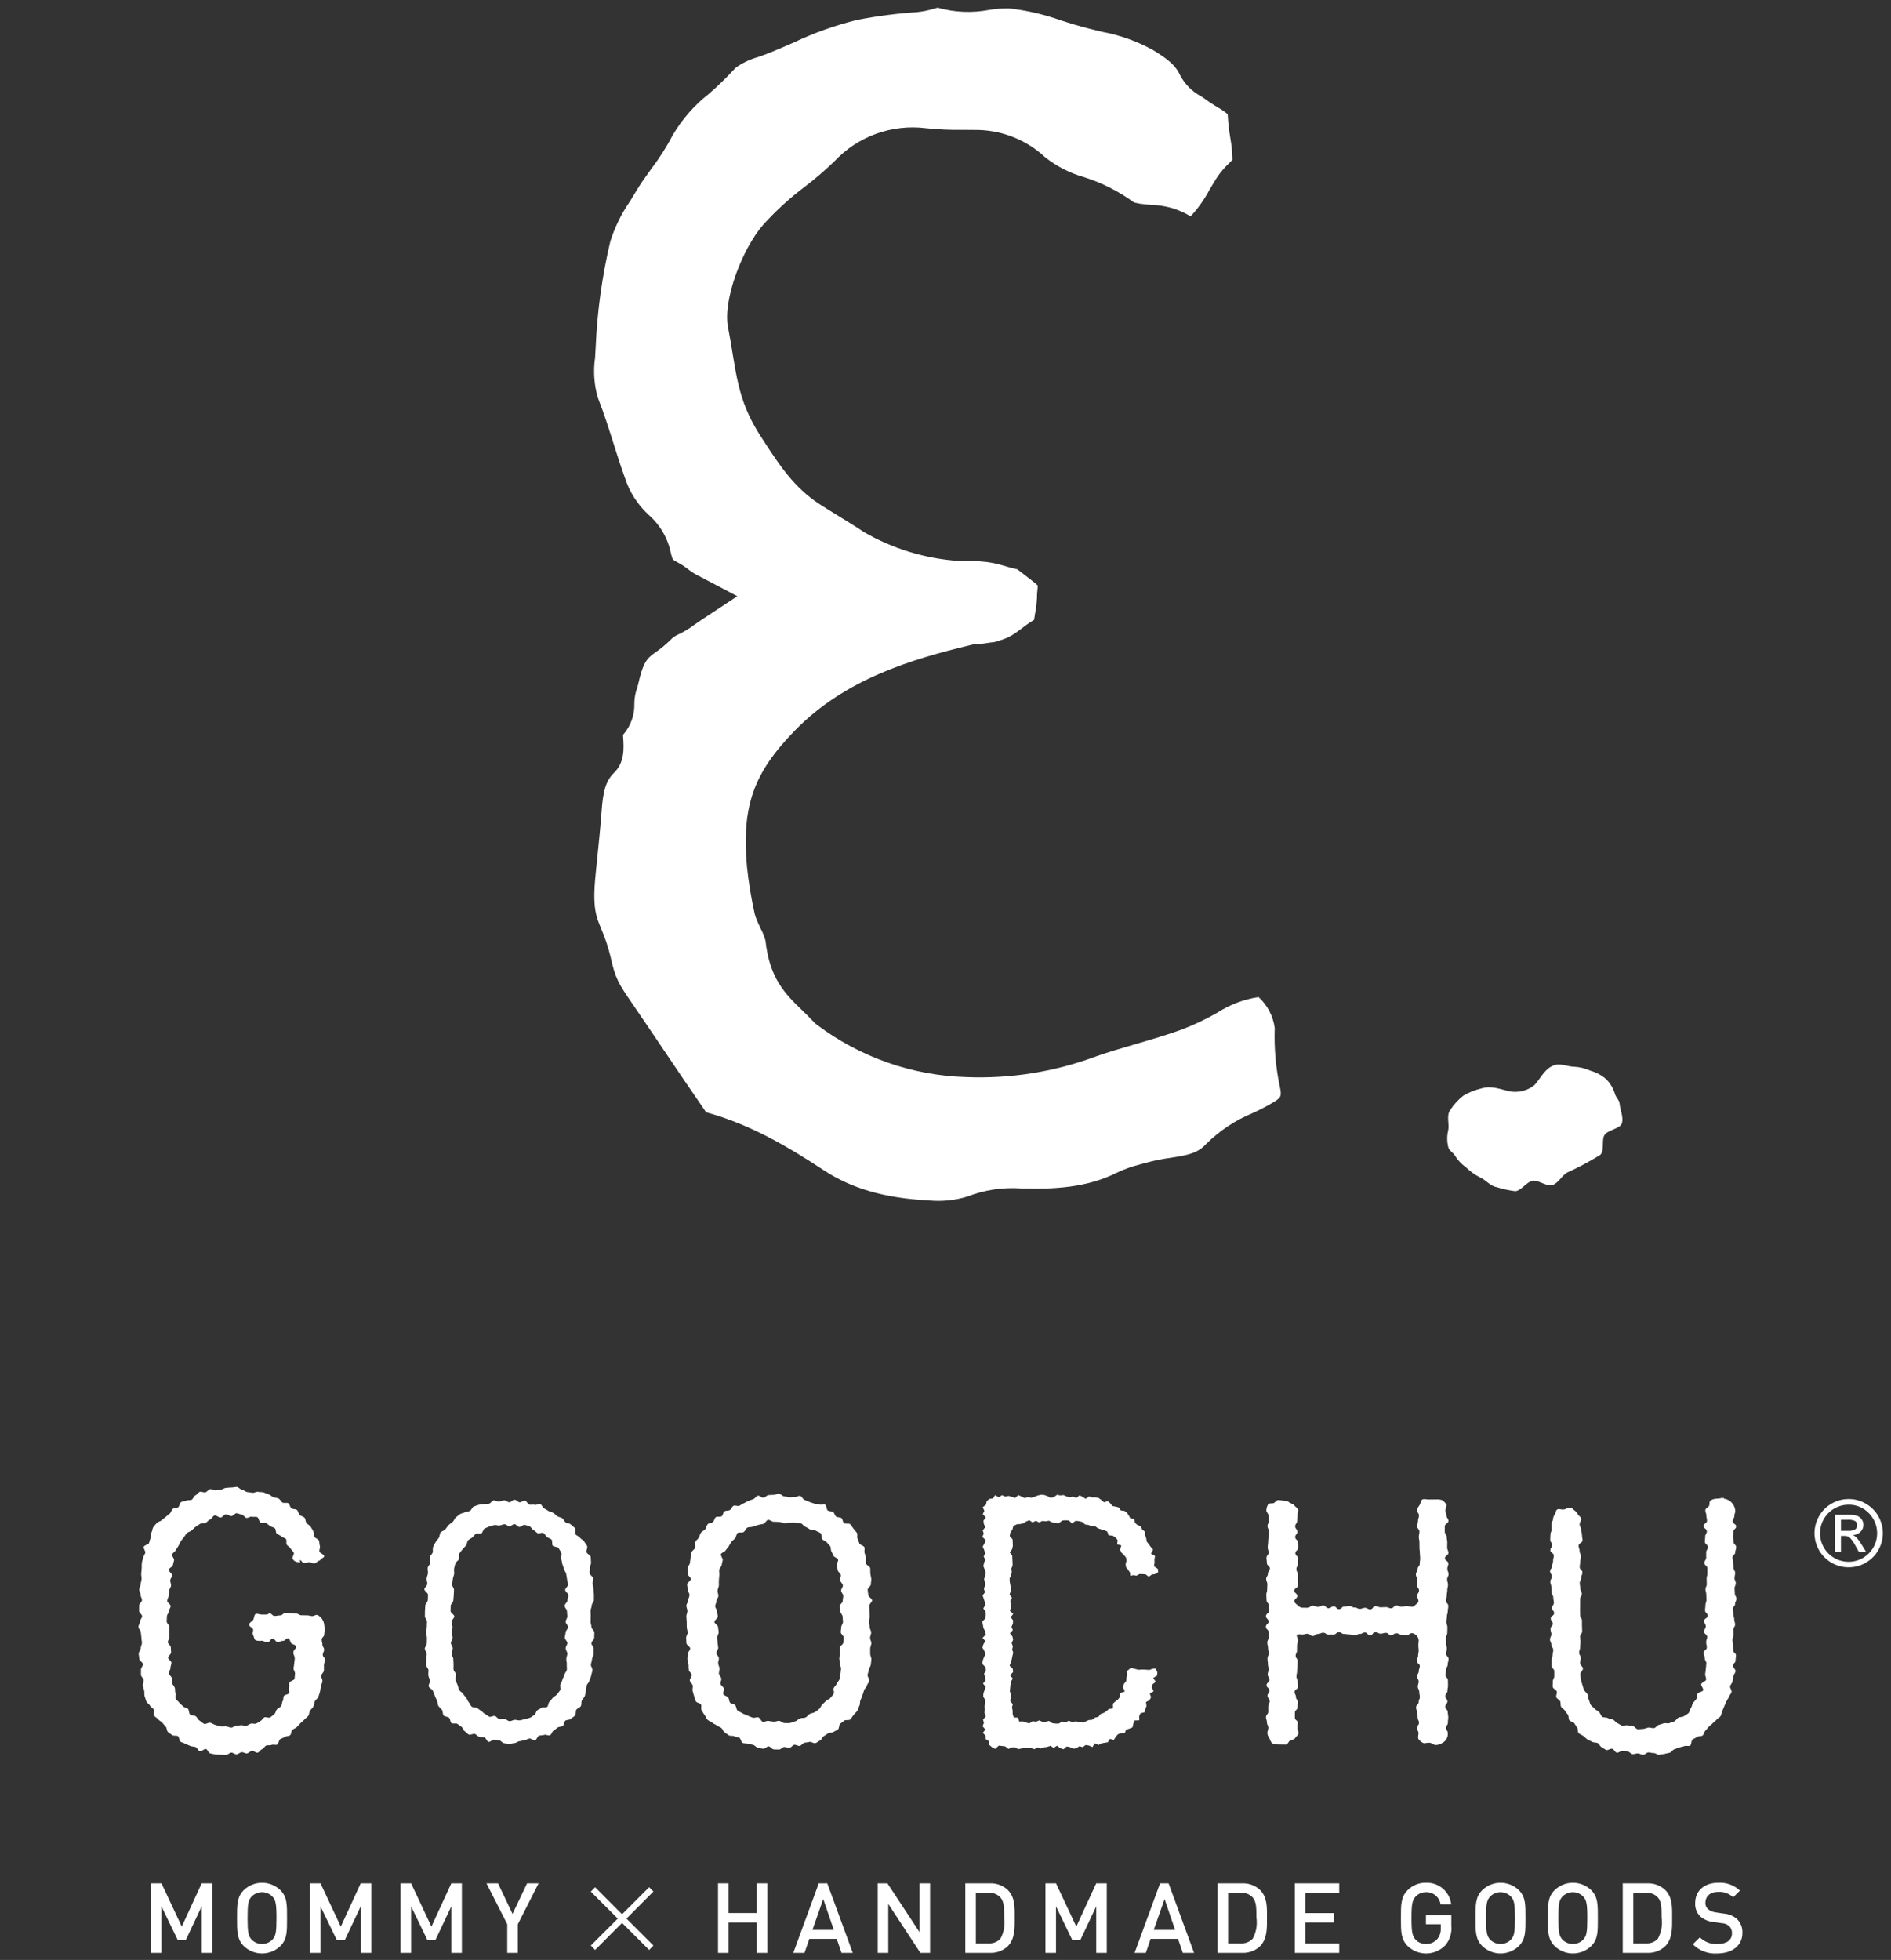 <?xml version="1.0" encoding="utf-8"?>
<!-- Generator: Adobe Illustrator 27.5.0, SVG Export Plug-In . SVG Version: 6.00 Build 0)  -->
<svg version="1.1" xmlns="http://www.w3.org/2000/svg" xmlns:xlink="http://www.w3.org/1999/xlink" x="0px" y="0px" width="220px"
	 height="228px" viewBox="0 0 220 228" style="enable-background:new 0 0 220 228;" xml:space="preserve">
<rect x="0" y="0" width="220" height="228" fill="#333333" stroke="none"/>
<style type="text/css">
	.st0{fill:#FFFFFF;}
</style>
<g id="レイヤー_1">
	<g id="レイヤー_1_00000089574885430322460330000005128841763674020251_">
	</g>
</g>
<g id="グループ_1361_00000017500352217629638090000004065167557976352134_">
	<g>
		<g id="グループ_1359_00000003062801406647034130000014795214654864657035_">
			<path id="パス_2261_00000117662657289419829870000015278232645900041626_" class="st0" d="M31.059,187.828
				c-0.314,0-0.314,0-0.629,0c-0.22,0-0.523-0.164-0.7-0.06
				s-0.159,0.473-0.267,0.658s-0.476,0.338-0.476,0.56
				c0,0.318,0.467,0.318,0.467,0.637c0,0.221-0.114,0.393-0.012,0.572
				c0.102,0.179,0.118,0.513,0.3,0.62c0.222,0.072,0.457,0.091,0.687,0.056
				c0.3,0,0.3,0.148,0.592,0.148l0.108,0.029c0.3,0,0.3-0.412,0.594-0.412
				s0.3,0.385,0.594,0.385c0.294,0,0.3-0.137,0.6-0.137
				s0.3-0.3,0.6-0.3c0.195,0,0.244,0.457,0.372,0.585
				c0.128,0.128,0.553,0.178,0.553,0.372c0,0.346-0.311,0.346-0.311,0.691
				s0.16,0.345,0.16,0.691c0,0.2-0.055,0.395-0.061,0.584
				c-0.006,0.189-0.066,0.391-0.08,0.58s0.2,0.421,0.171,0.608
				c-0.029,0.187-0.018,0.41-0.053,0.6s-0.566,0.27-0.615,0.454
				c-0.049,0.184,0.032,0.4-0.034,0.585c-0.066,0.185,0.084,0.456,0.005,0.631
				c-0.079,0.175-0.509,0.169-0.6,0.337c-0.091,0.168-0.03,0.423-0.139,0.584
				c-0.109,0.161-0.065,0.436-0.187,0.591c-0.122,0.155-0.342,0.234-0.478,0.374
				c-0.136,0.14-0.151,0.427-0.3,0.556c-0.149,0.129-0.318,0.26-0.475,0.376
				c-0.157,0.116-0.544-0.1-0.709,0.006c-0.165,0.106-0.257,0.328-0.431,0.417
				c-0.174,0.089-0.329,0.227-0.51,0.3c-0.181,0.073-0.432-0.053-0.619,0.007
				s-0.339,0.213-0.53,0.259c-0.191,0.046-0.406-0.105-0.6-0.075
				s-0.369,0.041-0.566,0.056c-0.197,0.015-0.371,0.219-0.569,0.219
				c-0.213,0-0.411-0.124-0.622-0.141c-0.211-0.017-0.423,0.035-0.63,0
				s-0.4-0.118-0.606-0.171c-0.206-0.053-0.373-0.18-0.573-0.25
				c-0.2-0.07-0.544,0.215-0.737,0.127c-0.193-0.088-0.349-0.278-0.533-0.383
				c-0.184-0.105-0.264-0.377-0.438-0.5c-0.174-0.123-0.488-0.063-0.651-0.2
				s-0.1-0.512-0.254-0.663c-0.154-0.151-0.44-0.137-0.566-0.287
				c-0.126-0.15-0.33-0.265-0.442-0.427c-0.112-0.162-0.323-0.294-0.419-0.47
				s0.049-0.474-0.028-0.662c-0.077-0.188-0.015-0.4-0.076-0.6
				s-0.257-0.332-0.3-0.533c-0.043-0.201-0.019-0.4-0.054-0.6
				s-0.315-0.354-0.341-0.56c-0.025-0.19,0.211-0.419,0.192-0.626
				c-0.017-0.191,0.124-0.4,0.111-0.606c-0.013-0.206-0.375-0.37-0.384-0.575
				c-0.009-0.205,0.356-0.407,0.349-0.612c-0.007-0.205-0.033-0.39-0.038-0.6
				c-0.005-0.21-0.335-0.388-0.338-0.593c-0.003-0.205,0.17-0.4,0.168-0.6
				c-0.002-0.2-0.012-0.4-0.014-0.6c-0.002-0.2,0.023-0.4,0.023-0.6
				s-0.318-0.4-0.318-0.6s0.024-0.4,0.025-0.6s0.227-0.4,0.227-0.6
				s0.208-0.4,0.21-0.6s-0.406-0.411-0.4-0.606
				c0.006-0.195,0.158-0.4,0.164-0.6s0.067-0.4,0.074-0.6
				s0.2-0.4,0.212-0.59c0.012-0.19-0.109-0.41-0.1-0.6
				c0.009-0.19,0.217-0.387,0.233-0.58c0.016-0.193-0.43-0.456-0.408-0.647
				c0.026-0.206,0.448-0.347,0.481-0.537c0.033-0.19,0.1-0.383,0.14-0.57
				c0.046-0.2-0.287-0.5-0.23-0.681c0.057-0.181,0.35-0.312,0.423-0.492
				c0.098-0.172,0.205-0.339,0.32-0.5c0.078-0.18,0.166-0.356,0.263-0.527
				c0.112-0.163,0.231-0.314,0.36-0.468c0.129-0.154,0.207-0.342,0.351-0.486
				c0.144-0.144,0.4-0.185,0.562-0.32s0.29-0.306,0.464-0.426
				s0.347-0.235,0.531-0.34c0.184-0.105,0.444-0.031,0.637-0.119
				c0.193-0.088,0.313-0.319,0.513-0.39c0.2-0.071,0.321-0.419,0.527-0.472
				c0.206-0.053,0.495,0.288,0.706,0.252c0.211-0.036,0.379-0.36,0.591-0.378
				c0.212-0.018,0.433,0.205,0.646,0.205c0.2,0,0.41-0.34,0.608-0.329
				c0.198,0.011,0.4,0.129,0.6,0.15s0.347,0.357,0.543,0.391
				c0.196,0.034,0.441-0.185,0.634-0.137c0.193,0.048,0.432-0.021,0.621,0.043
				c0.189,0.064,0.209,0.554,0.391,0.634c0.182,0.08,0.455-0.054,0.63,0.043
				c0.175,0.097,0.307,0.252,0.473,0.365c0.166,0.113,0.4,0.124,0.555,0.252
				c0.155,0.128,0.083,0.484,0.227,0.626c0.144,0.142,0.383,0.161,0.514,0.315
				c0.131,0.154,0.444,0.157,0.562,0.321s-0.016,0.484,0.091,0.657
				s0.343,0.253,0.437,0.433s0.293,0.3,0.378,0.487
				c0.085,0.187-0.206,0.511-0.131,0.7c0.159,0.414,0.73,0.432,0.889,0.443
				c0.07-0.086-0.2-0.071-0.084-0.071c0.116,0,0.073-0.127,0.077-0.015
				l-0.073-0.183c0.277-0.006,0.241,0.336,0.559,0.33
				c0.171,0,0.362-0.075,0.556-0.079s0.389,0.128,0.559,0.125
				c0.267-0.005,0.475-0.3,0.551-0.3c0.076,0,0.139-0.034,0.258-0.189
				c0.087-0.112,0.413-0.2,0.372-0.371c-0.035-0.21-0.5-0.321-0.546-0.521
				c-0.046-0.2,0.11-0.455,0.048-0.652c-0.062-0.197-0.038-0.433-0.114-0.625
				c-0.076-0.192-0.441-0.258-0.531-0.444c-0.09-0.186-0.014-0.455-0.117-0.634
				c-0.103-0.179-0.2-0.366-0.315-0.537c-0.115-0.171-0.346-0.255-0.477-0.418
				c-0.131-0.163-0.091-0.466-0.23-0.619c-0.139-0.153-0.413-0.177-0.564-0.32
				c-0.151-0.143-0.157-0.453-0.318-0.585c-0.161-0.132-0.476-0.063-0.645-0.186
				c-0.169-0.123-0.181-0.479-0.356-0.59s-0.5,0.019-0.679-0.082
				c-0.179-0.101-0.272-0.381-0.46-0.471s-0.424-0.081-0.615-0.161
				c-0.191-0.08-0.349-0.26-0.547-0.329c-0.198-0.069-0.391-0.16-0.592-0.22
				s-0.43-0.015-0.633-0.064c-0.203-0.049-0.454,0.146-0.658,0.107
				s-0.4-0.055-0.608-0.085c-0.208-0.03-0.385-0.242-0.592-0.262
				c-0.207-0.02-0.4-0.318-0.606-0.328s-0.429,0.066-0.637,0.066
				s-0.414,0.029-0.618,0.04c-0.204,0.011-0.4,0.184-0.6,0.206
				c-0.2,0.022-0.4,0.046-0.6,0.079s-0.455-0.175-0.654-0.131
				s-0.349,0.307-0.545,0.362s-0.471-0.117-0.664-0.051
				c-0.193,0.066-0.321,0.331-0.508,0.408c-0.187,0.077-0.255,0.419-0.439,0.507
				c-0.184,0.088-0.448,0-0.627,0.1c-0.179,0.1-0.433,0.07-0.606,0.178
				c-0.173,0.108-0.167,0.481-0.332,0.6c-0.165,0.119-0.462,0.055-0.621,0.182
				c-0.159,0.127-0.19,0.4-0.342,0.537c-0.152,0.137-0.321,0.24-0.466,0.385
				s-0.348,0.242-0.484,0.392s-0.448,0.174-0.573,0.332
				c-0.125,0.158-0.3,0.318-0.41,0.486c-0.11,0.168-0.106,0.437-0.208,0.614
				c-0.102,0.177-0.015,0.457-0.1,0.643c-0.085,0.186-0.107,0.387-0.181,0.581
				c-0.074,0.194-0.557,0.245-0.617,0.445s0.228,0.488,0.178,0.693
				c-0.05,0.205-0.21,0.37-0.248,0.578s-0.122,0.395-0.151,0.6
				c-0.029,0.205,0,0.412-0.018,0.623s-0.038,0.407-0.055,0.618
				s0.055,0.412,0.044,0.624c-0.011,0.212-0.1,0.4-0.112,0.614
				c-0.012,0.214-0.165,0.4-0.17,0.615c-0.005,0.215,0.169,0.412,0.165,0.624
				c-0.004,0.212,0.165,0.41,0.163,0.622c-0.002,0.212-0.333,0.407-0.333,0.618
				s-0.009,0.41-0.009,0.621s0.356,0.411,0.356,0.623s-0.247,0.411-0.247,0.623
				s-0.185,0.417-0.185,0.62c0,0.203,0.286,0.417,0.286,0.62
				c0,0.203,0.059,0.418,0.061,0.621c0.002,0.203,0.064,0.417,0.066,0.62
				c0.002,0.203-0.146,0.419-0.142,0.622c0.004,0.203-0.241,0.425-0.236,0.627
				c0.005,0.202,0.065,0.419,0.073,0.621s0.418,0.4,0.43,0.6
				c0.012,0.2-0.254,0.434-0.239,0.635s-0.016,0.424,0,0.625
				c0.016,0.201,0.289,0.386,0.317,0.586c0.028,0.2-0.145,0.445-0.109,0.644
				c0.036,0.199,0.122,0.4,0.169,0.6c0.047,0.2-0.013,0.439,0.046,0.633
				s0.131,0.4,0.2,0.6c0.069,0.2,0.336,0.31,0.423,0.5
				s0.337,0.277,0.439,0.457c0.102,0.18-0.081,0.528,0.035,0.7
				c0.116,0.172,0.339,0.263,0.467,0.428c0.128,0.165,0.347,0.235,0.489,0.392
				c0.142,0.157,0.246,0.32,0.4,0.47c0.154,0.15,0.106,0.483,0.259,0.619
				c0.153,0.136,0.342,0.239,0.5,0.366c0.158,0.127,0.5,0.008,0.668,0.126
				c0.168,0.118,0.132,0.538,0.306,0.646s0.395,0.15,0.574,0.248
				c0.179,0.098,0.384,0.156,0.568,0.244c0.184,0.088,0.422,0.052,0.611,0.129
				c0.189,0.077,0.283,0.421,0.476,0.488c0.193,0.067,0.527-0.321,0.723-0.265
				c0.196,0.056,0.3,0.472,0.5,0.516c0.2,0.044,0.406,0.092,0.607,0.125
				c0.201,0.033,0.417,0.005,0.621,0.027c0.204,0.022,0.412,0,0.617,0.012
				s0.408-0.257,0.613-0.257c0.205,0,0.406,0.213,0.608,0.2s0.383-0.228,0.583-0.25
				c0.2-0.022,0.427,0.173,0.627,0.14c0.2-0.033,0.359-0.254,0.557-0.3
				c0.198-0.046,0.486,0.268,0.68,0.214c0.194-0.054,0.323-0.342,0.516-0.407
				s0.3-0.347,0.482-0.422c0.182-0.075,0.438,0.014,0.621-0.072
				c0.183-0.086,0.482,0.052,0.661-0.043s0.168-0.519,0.341-0.625
				c0.173-0.106,0.379-0.144,0.546-0.259c0.167-0.115,0.448-0.073,0.608-0.2
				c0.16-0.127,0.11-0.5,0.263-0.629s0.374-0.178,0.518-0.32
				c0.144-0.142,0.278-0.288,0.413-0.438c0.135-0.15,0.323-0.269,0.455-0.425
				c0.132-0.156,0.338-0.267,0.46-0.433c0.122-0.166,0.1-0.431,0.21-0.606
				c0.11-0.175,0.292-0.3,0.389-0.489s0.09-0.409,0.17-0.6
				s0.335-0.311,0.4-0.51c0.065-0.199,0.146-0.391,0.2-0.6
				c0.054-0.209,0.057-0.412,0.1-0.619s0.15-0.4,0.181-0.605
				c0.031-0.205-0.16-0.434-0.139-0.646c0.021-0.212,0.3-0.388,0.313-0.6
				s0-0.417,0-0.63c0-0.213,0.118-0.416,0.118-0.629c0-0.292-0.251-0.292-0.251-0.585
				s0.154-0.293,0.154-0.586s-0.195-0.293-0.195-0.586s-0.085-0.293-0.085-0.586
				s0.289-0.293,0.289-0.586s0.084-0.294,0.084-0.588
				c0-0.294-0.082-0.294-0.082-0.588c-0.033-0.234-0.121-0.456-0.258-0.649
				c-0.128-0.184-0.3-0.334-0.5-0.436c-0.18-0.1-0.406,0.113-0.626,0.113
				c-0.312,0-0.312-0.089-0.624-0.089c-0.312,0-0.313-0.006-0.625-0.006
				c-0.312,0-0.312-0.194-0.622-0.194s-0.312-0.014-0.625-0.014
				s-0.312-0.061-0.624-0.061s-0.311,0.283-0.622,0.283
				c-0.311,0-0.313,0.064-0.627,0.064s-0.311-0.3-0.623-0.3L31.059,187.828z"/>
			<path id="パス_2262_00000109743070814694228560000017514253099934190778_" class="st0" d="M59.253,174.76
				c-0.2,0-0.4-0.239-0.6-0.228c-0.2,0.011-0.391,0.123-0.59,0.147
				c-0.199,0.024-0.433-0.172-0.63-0.137s-0.341,0.337-0.535,0.384
				s-0.413,0-0.6,0.055s-0.423,0.009-0.611,0.079
				c-0.188,0.07-0.394,0.115-0.578,0.2s-0.251,0.4-0.429,0.5
				s-0.421,0.062-0.593,0.165s-0.415,0.106-0.581,0.22
				c-0.166,0.114-0.318,0.258-0.477,0.382c-0.159,0.124-0.209,0.379-0.36,0.512
				s-0.331,0.232-0.473,0.374s-0.251,0.345-0.386,0.5s-0.427,0.2-0.552,0.361
				c-0.125,0.161-0.1,0.454-0.206,0.627s-0.279,0.321-0.376,0.5
				c-0.097,0.179-0.207,0.367-0.288,0.559c-0.081,0.192,0.01,0.443-0.056,0.644
				c-0.066,0.201-0.281,0.344-0.333,0.55c-0.052,0.206,0.1,0.441,0.063,0.651
				c-0.037,0.21-0.273,0.37-0.3,0.582s0.046,0.42,0.025,0.634
				c-0.021,0.214-0.135,0.4-0.15,0.616s0.087,0.416,0.076,0.63
				c-0.011,0.214-0.337,0.4-0.344,0.613s0.432,0.423,0.428,0.637
				s-0.021,0.411-0.024,0.626c-0.003,0.215-0.293,0.41-0.294,0.624
				s-0.041,0.413-0.041,0.627c0,0.214-0.006,0.415-0.006,0.63
				c0,0.215,0.246,0.415,0.246,0.629c0,0.214-0.024,0.423-0.024,0.628
				c0,0.205-0.092,0.423-0.092,0.628c0,0.205,0.105,0.422,0.107,0.627
				c0.002,0.205-0.017,0.423-0.015,0.628c0.002,0.205-0.235,0.427-0.231,0.631
				c0.004,0.204,0.216,0.418,0.223,0.622c0.007,0.204-0.07,0.426-0.06,0.629
				s-0.041,0.429-0.026,0.632s0.263,0.4,0.284,0.6s-0.036,0.428-0.008,0.63
				c0.028,0.202,0.146,0.4,0.184,0.6s-0.195,0.477-0.144,0.675
				s0.421,0.316,0.486,0.511s0.143,0.38,0.223,0.571
				c0.08,0.191,0.155,0.373,0.252,0.558s0.051,0.444,0.164,0.621
				s0.287,0.3,0.416,0.47c0.129,0.17,0.06,0.492,0.2,0.652
				c0.14,0.16,0.482,0.118,0.634,0.269s0.114,0.472,0.264,0.605
				s0.54-0.02,0.7,0.1c0.16,0.12,0.314,0.233,0.479,0.347
				c0.165,0.114,0.208,0.412,0.38,0.515s0.3,0.3,0.479,0.389
				c0.179,0.089,0.522-0.162,0.7-0.08s0.312,0.271,0.5,0.341
				s0.413,0,0.605,0.059c0.192,0.059,0.284,0.473,0.48,0.52
				s0.466-0.285,0.664-0.25s0.383,0.051,0.583,0.075
				c0.2,0.024,0.368,0.324,0.569,0.336s0.4,0.066,0.6,0.066
				s0.4-0.069,0.6-0.081s0.383-0.2,0.582-0.221s0.385-0.082,0.582-0.117
				s0.367-0.147,0.561-0.194s0.483,0.26,0.675,0.2s0.264-0.459,0.452-0.529
				s0.417-0.013,0.6-0.095s0.513,0.13,0.691,0.037
				c0.178-0.093,0.226-0.429,0.4-0.532s0.314-0.248,0.48-0.362
				c0.166-0.114,0.448-0.068,0.607-0.192c0.159-0.124,0.128-0.47,0.279-0.6
				s0.488-0.064,0.631-0.207c0.143-0.143,0.374-0.243,0.509-0.4
				c0.135-0.157,0.034-0.524,0.158-0.687c0.124-0.163,0.4-0.233,0.512-0.406
				s0.025-0.469,0.121-0.652c0.096-0.183,0.264-0.329,0.345-0.522
				c0.081-0.193,0.051-0.416,0.117-0.616c0.066-0.2,0.048-0.4,0.1-0.608
				c0.052-0.208,0.279-0.353,0.319-0.562c0.04-0.209,0.176-0.39,0.206-0.6
				c0.03-0.21,0.122-0.4,0.144-0.618c0.022-0.218-0.2-0.432-0.182-0.645
				c0.018-0.213,0.117-0.4,0.128-0.617s0.174-0.406,0.181-0.619
				c0.007-0.213-0.009-0.414,0-0.628c0.009-0.214-0.251-0.417-0.249-0.631
				s0.325-0.41,0.327-0.624s0.018-0.414,0.018-0.627
				c0-0.213-0.341-0.416-0.341-0.63c0-0.214-0.1-0.415-0.1-0.629
				c0-0.214,0.022-0.422,0.022-0.627c0-0.205-0.023-0.423-0.023-0.628
				c0-0.205,0.137-0.424,0.135-0.629c-0.002-0.205,0.259-0.426,0.257-0.63
				s0-0.425,0-0.629c0-0.204-0.043-0.425-0.049-0.628s-0.086-0.422-0.1-0.625
				s0.078-0.432,0.064-0.635c-0.014-0.203-0.4-0.392-0.416-0.594
				c-0.016-0.202,0.068-0.43,0.04-0.632c-0.028-0.202,0.162-0.457,0.124-0.657
				c-0.038-0.2,0-0.444-0.049-0.641c-0.049-0.197-0.415-0.323-0.48-0.518
				c-0.065-0.195,0.159-0.514,0.078-0.7c-0.081-0.186-0.25-0.361-0.349-0.545
				c-0.099-0.184-0.372-0.268-0.487-0.444s-0.382-0.222-0.512-0.39
				s0.055-0.578-0.087-0.738c-0.142-0.16-0.329-0.267-0.481-0.419
				s-0.453-0.106-0.6-0.238c-0.147-0.132-0.225-0.354-0.382-0.477
				c-0.157-0.123-0.407-0.116-0.572-0.23c-0.165-0.114-0.289-0.28-0.461-0.384
				s-0.378-0.131-0.556-0.224c-0.178-0.093-0.33-0.219-0.514-0.3
				c-0.184-0.081-0.258-0.434-0.447-0.5c-0.189-0.066-0.473,0.138-0.665,0.079
				c-0.192-0.059-0.412,0.026-0.607-0.021s-0.314-0.441-0.512-0.476
				s-0.437,0.227-0.637,0.2s-0.374-0.287-0.576-0.3s-0.4,0.3-0.606,0.3
				 M59.259,200.211c-0.2,0-0.389-0.253-0.581-0.269s-0.4,0.054-0.593,0.022
				c-0.193-0.032-0.333-0.295-0.52-0.343s-0.451,0.151-0.634,0.086
				s-0.33-0.238-0.506-0.318s-0.291-0.276-0.46-0.371s-0.3-0.224-0.464-0.335
				c-0.164-0.111-0.471-0.02-0.621-0.145s-0.2-0.365-0.334-0.5
				c-0.134-0.135-0.187-0.382-0.314-0.537c-0.134-0.149-0.26-0.305-0.375-0.469
				c-0.111-0.171-0.351-0.264-0.442-0.451c-0.074-0.193-0.137-0.389-0.19-0.589
				c-0.066-0.187-0.184-0.367-0.237-0.573s0.1-0.429,0.061-0.64
				c-0.036-0.194-0.258-0.364-0.286-0.576c-0.025-0.2,0.02-0.407,0-0.62
				c-0.018-0.2-0.014-0.4-0.028-0.614c-0.012-0.2-0.2-0.392-0.207-0.6
				s0.151-0.41,0.144-0.622c-0.007-0.212-0.212-0.4-0.216-0.612
				s0.2-0.409,0.2-0.621s-0.1-0.4-0.1-0.615
				c0-0.215,0.1-0.408,0.094-0.619s-0.113-0.408-0.113-0.62
				c0-0.212,0.32-0.416,0.32-0.617c0-0.201-0.443-0.419-0.441-0.62
				s0.016-0.419,0.019-0.619c0.003-0.2,0.294-0.413,0.3-0.613
				s0.048-0.416,0.054-0.614s0.018-0.415,0.027-0.613
				c0.01-0.213-0.225-0.431-0.213-0.629c0.014-0.214,0.054-0.42,0.072-0.617
				c0.019-0.214,0.134-0.409,0.159-0.605c0.028-0.212-0.043-0.432-0.007-0.625
				c0.038-0.211,0.1-0.412,0.151-0.6c0.054-0.207,0.342-0.327,0.409-0.514
				s-0.043-0.459,0.045-0.639c0.115-0.171,0.241-0.335,0.376-0.491
				c0.128-0.157,0.265-0.306,0.41-0.448c0.127-0.154,0.094-0.458,0.243-0.608
				c0.149-0.15,0.343-0.211,0.491-0.335c0.148-0.124,0.259-0.312,0.418-0.422
				c0.159-0.11,0.474,0.031,0.643-0.065s0.193-0.472,0.37-0.552
				c0.177-0.08,0.365-0.166,0.548-0.231s0.384-0.114,0.573-0.162
				s0.417,0.077,0.609,0.045c0.192-0.032,0.375-0.127,0.57-0.143
				c0.195-0.016,0.389,0.235,0.585,0.235s0.4-0.269,0.587-0.253
				s0.349,0.3,0.54,0.328c0.191,0.028,0.457-0.286,0.644-0.238
				c0.187,0.048,0.39,0.106,0.572,0.171s0.284,0.35,0.46,0.43
				s0.293,0.258,0.462,0.354s0.536-0.12,0.7-0.009s0.247,0.338,0.4,0.462
				c0.153,0.124,0.4,0.163,0.533,0.3c0.133,0.137,0.014,0.557,0.141,0.711
				s0.563,0.106,0.674,0.277c0.119,0.179,0.228,0.365,0.326,0.556
				c0.088,0.181-0.092,0.49-0.021,0.689c0.071,0.199,0.077,0.391,0.13,0.6
				c0.049,0.191,0.153,0.374,0.191,0.585c0.036,0.193,0.235,0.372,0.262,0.585
				c0.025,0.2,0.079,0.4,0.1,0.614c0.017,0.2,0.109,0.4,0.122,0.614
				c0.013,0.2-0.347,0.422-0.338,0.634s0.372,0.39,0.379,0.6
				c0.007,0.21-0.129,0.41-0.125,0.622c0.004,0.212-0.327,0.41-0.324,0.622
				c0.003,0.212,0.274,0.4,0.275,0.613s0.047,0.407,0.047,0.619
				s-0.2,0.408-0.2,0.619s0.285,0.418,0.284,0.619
				c-0.001,0.201-0.283,0.416-0.284,0.617c-0.001,0.201-0.1,0.416-0.1,0.616
				c0,0.2,0.308,0.422,0.3,0.622c-0.008,0.2-0.195,0.413-0.2,0.612
				s0.209,0.425,0.2,0.623c-0.009,0.198-0.11,0.415-0.123,0.613
				c-0.014,0.214,0.076,0.43,0.058,0.627c-0.02,0.214,0.03,0.433,0.005,0.629
				c-0.028,0.212-0.247,0.391-0.283,0.584c-0.038,0.211-0.183,0.387-0.232,0.578
				c-0.054,0.207-0.175,0.373-0.241,0.56c-0.066,0.187,0.069,0.475-0.018,0.655
				c-0.118,0.174-0.245,0.341-0.383,0.5c-0.11,0.17-0.351,0.235-0.483,0.4
				c-0.132,0.165-0.24,0.309-0.389,0.458s-0.106,0.46-0.255,0.584
				s-0.495-0.014-0.655,0.1s-0.317,0.191-0.485,0.287s-0.184,0.487-0.36,0.567
				c-0.176,0.08-0.334,0.252-0.518,0.317s-0.393,0.106-0.581,0.154
				s-0.391,0.114-0.584,0.147c-0.193,0.033-0.414-0.08-0.608-0.064
				c-0.194,0.016-0.394,0.165-0.59,0.165"/>
			<path id="パス_2263_00000051341083231750352440000001752490640565972150_" class="st0" d="M90.625,173.762
				c-0.2,0-0.41,0.13-0.611,0.14c-0.201,0.01-0.411,0.009-0.611,0.029
				c-0.2,0.02-0.375,0.267-0.574,0.3c-0.199,0.033-0.465-0.274-0.662-0.233
				c-0.197,0.041-0.34,0.346-0.534,0.4c-0.194,0.054-0.376,0.149-0.568,0.211
				c-0.192,0.062-0.352,0.2-0.54,0.273s-0.339,0.213-0.523,0.295
				s-0.491-0.1-0.67,0s-0.246,0.387-0.42,0.49
				c-0.174,0.103-0.452,0.035-0.62,0.147s-0.168,0.453-0.33,0.575
				c-0.162,0.122-0.532-0.024-0.687,0.107c-0.155,0.131-0.174,0.412-0.321,0.552
				c-0.147,0.14-0.48,0.12-0.619,0.267s-0.159,0.428-0.288,0.583
				s-0.385,0.24-0.5,0.406c-0.115,0.166-0.153,0.409-0.257,0.585
				c-0.104,0.176-0.32,0.311-0.41,0.5s0.062,0.482-0.012,0.676
				s-0.355,0.317-0.415,0.518c-0.06,0.201-0.059,0.417-0.106,0.623
				s-0.046,0.412-0.082,0.621c-0.036,0.209-0.243,0.383-0.27,0.594
				c-0.027,0.211,0.02,0.421,0,0.633c-0.02,0.212,0.389,0.439,0.375,0.651
				s-0.416,0.385-0.425,0.6c-0.009,0.215,0.071,0.412,0.065,0.624
				c-0.006,0.212,0.212,0.413,0.208,0.625s-0.152,0.407-0.154,0.619
				s-0.21,0.408-0.211,0.621c-0.001,0.213,0.122,0.41,0.122,0.622
				c0,0.212-0.126,0.411-0.126,0.624c0,0.213,0.045,0.412,0.045,0.624
				c0,0.212,0.007,0.418,0.007,0.622c0,0.204,0.1,0.418,0.1,0.622
				c0,0.204-0.174,0.42-0.172,0.623s0.026,0.421,0.028,0.624
				c0.002,0.203,0.44,0.412,0.444,0.614s-0.293,0.426-0.287,0.629
				c0.006,0.203-0.048,0.422-0.039,0.624c0.009,0.202,0.115,0.415,0.129,0.616
				c0.014,0.201,0.01,0.421,0.029,0.623s0.321,0.383,0.347,0.584
				c0.026,0.201-0.262,0.461-0.227,0.66s0.291,0.367,0.337,0.564
				s-0.067,0.447-0.009,0.641s0.1,0.412,0.17,0.6
				c0.07,0.188,0.114,0.41,0.2,0.6s0.5,0.2,0.6,0.379
				c0.1,0.179-0.04,0.506,0.08,0.677c0.12,0.171,0.2,0.367,0.337,0.529
				c0.137,0.162,0.186,0.4,0.331,0.552s0.394,0.2,0.548,0.344
				c0.154,0.144,0.374,0.193,0.527,0.323s0.375,0.173,0.536,0.294
				s0.215,0.393,0.383,0.505s0.322,0.257,0.5,0.36s0.454,0.013,0.634,0.106
				c0.18,0.093,0.4,0.088,0.58,0.171s0.214,0.538,0.4,0.611
				s0.427,0.028,0.62,0.09c0.193,0.062,0.4,0.082,0.6,0.134
				s0.353,0.294,0.551,0.335c0.198,0.041,0.409,0.082,0.609,0.113
				s0.448-0.3,0.65-0.278s0.381,0.341,0.583,0.351
				c0.202,0.01,0.413,0.02,0.616,0.02s0.4-0.29,0.6-0.3
				s0.414,0.116,0.614,0.1s0.363-0.321,0.562-0.351s0.436,0.166,0.633,0.125
				c0.197-0.041,0.337-0.309,0.532-0.361c0.195-0.052,0.4-0.033,0.594-0.1
				c0.194-0.067,0.508,0.216,0.7,0.144c0.192-0.072,0.354-0.23,0.538-0.313
				s0.255-0.4,0.434-0.5s0.33-0.224,0.5-0.326
				c0.17-0.102,0.446-0.044,0.614-0.157c0.168-0.113,0.371-0.182,0.532-0.3
				c0.161-0.118,0.1-0.522,0.249-0.652c0.149-0.13,0.322-0.226,0.469-0.365
				s0.589-0.006,0.727-0.154s0.243-0.359,0.371-0.516s0.309-0.305,0.426-0.472
				c0.117-0.167,0.146-0.414,0.249-0.591s0.033-0.45,0.122-0.636
				s0.152-0.374,0.226-0.568s0.13-0.379,0.19-0.58
				c0.06-0.201,0.285-0.346,0.333-0.551c0.048-0.205,0.242-0.375,0.279-0.583
				c0.037-0.208-0.223-0.45-0.195-0.66c0.028-0.21,0.124-0.4,0.144-0.607
				s0.216-0.4,0.231-0.607s0.056-0.409,0.066-0.62s-0.144-0.417-0.137-0.628
				s0-0.409,0-0.621s0.135-0.408,0.137-0.62c0.002-0.212-0.154-0.412-0.153-0.623
				s0.131-0.41,0.131-0.621s-0.174-0.412-0.174-0.624
				c0-0.212-0.071-0.411-0.071-0.623s0.062-0.419,0.062-0.622
				c0-0.203-0.017-0.419-0.018-0.623c-0.001-0.204-0.022-0.419-0.023-0.622
				c-0.001-0.203,0.333-0.423,0.331-0.626s-0.444-0.414-0.448-0.616
				s-0.064-0.416-0.07-0.618s0.386-0.434,0.377-0.636s0.056-0.427,0.043-0.628
				c-0.013-0.201-0.089-0.42-0.108-0.621c-0.019-0.201,0.009-0.43-0.016-0.631
				c-0.025-0.201-0.468-0.355-0.5-0.554s0.059-0.432,0.014-0.63
				s-0.109-0.4-0.167-0.592c-0.058-0.192,0.051-0.459-0.022-0.65
				c-0.073-0.191-0.481-0.238-0.571-0.424c-0.09-0.186-0.116-0.385-0.222-0.564
				c-0.106-0.179,0.045-0.517-0.076-0.688c-0.121-0.171-0.269-0.32-0.4-0.483
				s-0.225-0.36-0.37-0.514c-0.145-0.154-0.584,0.008-0.739-0.139
				s-0.134-0.446-0.288-0.576s-0.461-0.059-0.622-0.181
				c-0.161-0.122-0.187-0.421-0.355-0.533s-0.431-0.06-0.605-0.163
				s-0.134-0.594-0.314-0.687c-0.18-0.093-0.484,0.061-0.668-0.022
				s-0.418-0.034-0.607-0.106c-0.189-0.072-0.372-0.13-0.565-0.192
				c-0.193-0.062-0.36-0.179-0.555-0.231s-0.317-0.426-0.516-0.467
				c-0.199-0.041-0.444,0.156-0.644,0.125s-0.411,0.058-0.612,0.037
				s-0.392-0.1-0.6-0.111s-0.4-0.3-0.6-0.3 M90.635,200.183
				c-0.212,0-0.414,0.117-0.623,0.1s-0.409-0.056-0.615-0.089
				c-0.206-0.033-0.458,0.144-0.661,0.094c-0.203-0.05-0.307-0.44-0.505-0.506
				c-0.198-0.066-0.482,0.109-0.675,0.026c-0.193-0.083-0.4-0.138-0.589-0.237
				s-0.413-0.145-0.589-0.26s-0.4-0.189-0.566-0.319s-0.135-0.494-0.288-0.639
				c-0.153-0.145-0.454-0.133-0.584-0.28s-0.1-0.442-0.218-0.6
				c-0.118-0.158-0.463-0.194-0.56-0.372c-0.097-0.178,0.128-0.507,0.05-0.7
				s-0.324-0.3-0.384-0.5c-0.06-0.2,0.136-0.439,0.091-0.643
				s-0.247-0.349-0.28-0.557c-0.03-0.191,0.094-0.407,0.07-0.615
				s-0.143-0.379-0.16-0.588c-0.017-0.193,0.1-0.4,0.084-0.608
				s-0.277-0.38-0.286-0.588c-0.009-0.208,0.212-0.4,0.207-0.61
				c-0.005-0.21-0.065-0.4-0.069-0.6s-0.047-0.4-0.049-0.6
				s0.177-0.4,0.175-0.606c-0.002-0.206-0.07-0.4-0.07-0.606
				c0-0.206-0.425-0.4-0.425-0.607s0.393-0.408,0.393-0.606
				s-0.087-0.409-0.086-0.606c0.001-0.197-0.22-0.412-0.218-0.609
				s0.151-0.408,0.154-0.6c0.003-0.192,0.214-0.4,0.219-0.6
				s-0.111-0.412-0.1-0.607c0.011-0.195,0.144-0.4,0.155-0.6
				s-0.019-0.409,0-0.6s0.029-0.406,0.052-0.6
				c0.024-0.209-0.043-0.418-0.012-0.609c0.033-0.207,0.241-0.364,0.282-0.552
				c0.046-0.205,0.069-0.39,0.126-0.575s-0.281-0.536-0.206-0.717
				s0.441-0.249,0.536-0.422c0.113-0.163,0.236-0.319,0.368-0.468
				c0.091-0.179,0.191-0.354,0.3-0.523c0.13-0.146,0.283-0.272,0.433-0.415
				c0.15-0.143,0.134-0.5,0.3-0.629s0.53,0.006,0.706-0.11
				s0.246-0.41,0.431-0.51c0.185-0.1,0.452-0.037,0.646-0.12
				c0.194-0.083,0.395-0.125,0.6-0.191c0.205-0.066,0.406-0.075,0.612-0.125
				c0.206-0.05,0.343-0.438,0.552-0.471s0.456,0.239,0.667,0.222
				s0.413,0.027,0.625,0.027s0.4,0.124,0.612,0.14
				c0.212,0.016,0.423-0.106,0.63-0.073c0.207,0.033,0.434-0.036,0.637,0.014
				c0.203,0.05,0.442,0.008,0.641,0.074s0.331,0.319,0.524,0.4
				s0.358,0.207,0.543,0.307s0.475,0.023,0.651,0.138
				c0.176,0.115,0.415,0.166,0.58,0.3s0.055,0.576,0.208,0.721
				s0.369,0.194,0.5,0.341c0.141,0.141,0.275,0.289,0.4,0.444
				c0.117,0.164,0.045,0.425,0.142,0.6c0.092,0.168,0.174,0.342,0.245,0.52
				c0.075,0.181,0.477,0.244,0.537,0.443c0.06,0.199-0.191,0.455-0.146,0.659
				c0.045,0.204,0.073,0.376,0.106,0.583c0.033,0.207,0.339,0.35,0.363,0.558
				c0.022,0.192-0.1,0.407-0.082,0.615s0.306,0.377,0.319,0.585
				s-0.215,0.408-0.207,0.616c0.008,0.208,0.244,0.389,0.249,0.6
				s-0.066,0.4-0.062,0.608s-0.362,0.4-0.36,0.611s0.086,0.4,0.087,0.6
				s0.261,0.4,0.261,0.606c0,0.206,0.043,0.4,0.043,0.608
				s-0.195,0.408-0.2,0.606s-0.061,0.408-0.062,0.6
				c-0.001,0.192,0.351,0.413,0.349,0.61c-0.002,0.197-0.046,0.411-0.05,0.607
				c-0.004,0.196-0.415,0.4-0.42,0.6s0.049,0.409,0.041,0.6
				s-0.072,0.4-0.084,0.6s0.083,0.415,0.067,0.609s0.151,0.429,0.129,0.623
				s-0.037,0.415-0.068,0.606c-0.033,0.207-0.066,0.412-0.107,0.6
				c-0.041,0.188-0.272,0.355-0.328,0.541s-0.272,0.323-0.347,0.505
				s0.1,0.488,0.007,0.662c-0.12,0.165-0.249,0.324-0.387,0.474
				c-0.114,0.162-0.375,0.2-0.51,0.352s-0.28,0.257-0.43,0.4
				c-0.15,0.143-0.2,0.4-0.362,0.527c-0.162,0.127-0.326,0.262-0.5,0.377
				c-0.174,0.115-0.414,0.109-0.6,0.208s-0.3,0.33-0.493,0.413
				c-0.193,0.083-0.43,0.036-0.63,0.1c-0.2,0.064-0.35,0.291-0.555,0.34
				c-0.205,0.049-0.4,0.162-0.611,0.2s-0.429,0-0.64,0.013
				s-0.423-0.257-0.635-0.257"/>
			<path id="パス_2264_00000129208135612193397860000009359113368085017508_" class="st0" d="M167.085,174.429
				c-0.443,0-0.443,0.009-0.886,0.009c-0.221,0-0.54-0.1-0.719,0
				c-0.179,0.1-0.214,0.461-0.321,0.645c-0.107,0.184-0.3,0.379-0.3,0.6
				c0,0.311,0.224,0.311,0.224,0.622c0,0.311-0.11,0.311-0.11,0.623
				c0,0.312-0.1,0.311-0.1,0.623c0,0.312,0.265,0.311,0.265,0.622
				c0,0.311-0.072,0.312-0.072,0.624c0,0.312,0.071,0.31,0.071,0.62
				s0.005,0.312,0.005,0.624c0,0.312,0.045,0.311,0.045,0.622
				c0,0.311,0.037,0.311,0.037,0.622c0,0.311-0.05,0.312-0.05,0.624
				c0,0.312-0.247,0.312-0.247,0.623s-0.2,0.312-0.2,0.624
				c0,0.312,0.163,0.312,0.163,0.625c0,0.313-0.039,0.311-0.039,0.623
				c0,0.312,0.237,0.313,0.237,0.625c0,0.312-0.212,0.313-0.212,0.626
				c0,0.313,0.146,0.314,0.146,0.627c0,0.194-0.213,0.281-0.341,0.409
				c-0.128,0.128-0.215,0.235-0.409,0.235c-0.3,0-0.3-0.088-0.606-0.088
				s-0.3,0.078-0.607,0.078c-0.307,0-0.3-0.147-0.607-0.147
				c-0.307,0-0.3,0.327-0.607,0.327c-0.307,0-0.3-0.135-0.607-0.135
				c-0.307,0-0.3,0.022-0.607,0.022c-0.307,0-0.3-0.141-0.608-0.141
				c-0.308,0-0.3,0.387-0.608,0.387c-0.308,0-0.3-0.189-0.608-0.189
				c-0.308,0-0.3,0.125-0.6,0.125c-0.3,0-0.3-0.158-0.608-0.158
				c-0.308,0-0.3-0.172-0.607-0.172c-0.307,0-0.3,0.064-0.606,0.064
				s-0.3,0.3-0.609,0.3s-0.3-0.327-0.608-0.327
				c-0.308,0-0.3,0.216-0.608,0.216c-0.308,0-0.305-0.319-0.609-0.319
				c-0.304,0-0.3,0.166-0.609,0.166s-0.3-0.143-0.609-0.143
				s-0.306,0.244-0.611,0.244s-0.306-0.005-0.611-0.005
				c-0.192-0.015-0.371-0.104-0.5-0.247c-0.128-0.128-0.431-0.308-0.431-0.5
				c0-0.311,0.345-0.311,0.345-0.622c0-0.311-0.349-0.312-0.349-0.623
				s0.444-0.311,0.444-0.623c0-0.312-0.035-0.311-0.035-0.623
				c0-0.312,0.007-0.311,0.007-0.623c0-0.312-0.165-0.31-0.165-0.621
				s0.166-0.311,0.166-0.623c0-0.312,0.028-0.311,0.028-0.622
				c0-0.311-0.318-0.311-0.318-0.622c0-0.311,0.328-0.312,0.328-0.624
				c0-0.312-0.018-0.312-0.018-0.623s-0.332-0.312-0.332-0.624
				c0-0.312,0.254-0.313,0.254-0.625c0-0.312-0.257-0.312-0.257-0.624
				c0-0.312,0.229-0.312,0.229-0.624c0-0.312,0.043-0.313,0.043-0.627
				s0.088-0.313,0.088-0.626c0-0.222-0.361-0.389-0.464-0.568
				c-0.103-0.179-0.31-0.173-0.495-0.279c-0.185-0.106-0.267-0.249-0.489-0.249
				c-0.442,0-0.442-0.077-0.884-0.077c-0.222,0-0.308,0.225-0.487,0.329
				c-0.179,0.104-0.578-0.018-0.685,0.167c-0.122,0.206-0.193,0.438-0.207,0.677
				c0,0.308,0.241,0.308,0.241,0.616c0,0.308,0.046,0.309,0.046,0.618
				s-0.147,0.308-0.147,0.616c0,0.308,0.159,0.309,0.159,0.617
				c0,0.308-0.051,0.307-0.051,0.615c0,0.308-0.038,0.307-0.038,0.615
				c0,0.308-0.049,0.307-0.049,0.614c0,0.307,0.1,0.308,0.1,0.615
				s-0.244,0.307-0.244,0.614c0,0.307,0.047,0.308,0.047,0.616
				c0,0.308,0.347,0.308,0.347,0.615s-0.229,0.309-0.229,0.617
				c0,0.308-0.2,0.309-0.2,0.618s0.136,0.309,0.136,0.617
				c0,0.308-0.024,0.308-0.024,0.616c0,0.308-0.1,0.308-0.1,0.616
				c0,0.308,0.034,0.308,0.034,0.616c0,0.308,0.26,0.308,0.26,0.617
				c0,0.309,0.026,0.308,0.026,0.617c0,0.309-0.356,0.309-0.356,0.618
				s0.3,0.309,0.3,0.617c0,0.308-0.313,0.309-0.313,0.617
				c0,0.308,0.313,0.309,0.313,0.617c0,0.308,0,0.309,0,0.618
				s-0.146,0.309-0.146,0.618s0.087,0.309,0.087,0.618s0.079,0.308,0.079,0.617
				c0,0.309-0.143,0.31-0.143,0.619c0,0.309,0.05,0.309,0.05,0.618
				s0.077,0.309,0.077,0.618s-0.1,0.308-0.1,0.616
				c0,0.308,0.208,0.31,0.208,0.619c0,0.309-0.345,0.309-0.345,0.617
				c0,0.308,0.342,0.309,0.342,0.618s-0.232,0.309-0.232,0.619s0.257,0.309,0.257,0.618
				s-0.166,0.31-0.166,0.62v0.619c0,0.31-0.266,0.31-0.266,0.619
				c0,0.309,0.112,0.31,0.112,0.62s0.16,0.311,0.16,0.622
				c0,0.311-0.114,0.311-0.114,0.622c0.024,0.217,0.104,0.424,0.233,0.6
				c0.107,0.185,0.165,0.483,0.349,0.59c0.215,0.098,0.45,0.145,0.686,0.135
				c0.442,0,0.442,0.011,0.884,0.011c0.222,0,0.313-0.377,0.492-0.48
				c0.179-0.103,0.452-0.062,0.559-0.247c0.107-0.185,0.419-0.385,0.419-0.606
				c0-0.3-0.12-0.3-0.12-0.6c0-0.3,0.034-0.3,0.034-0.6
				c0-0.3-0.332-0.3-0.332-0.6c0-0.3,0-0.3,0-0.6
				c0-0.3,0.306-0.3,0.306-0.6c0-0.3,0.049-0.3,0.049-0.6
				c0-0.3-0.233-0.3-0.233-0.6c0-0.3-0.159-0.3-0.159-0.6
				c0-0.3,0.41-0.3,0.41-0.6c0-0.3-0.053-0.3-0.053-0.6
				c0-0.3-0.137-0.3-0.137-0.6c0-0.3,0.074-0.3,0.074-0.6
				c0-0.3,0.041-0.3,0.041-0.6c0-0.3,0.022-0.3,0.022-0.6
				c0-0.3-0.232-0.3-0.232-0.6c0-0.3,0.157-0.3,0.157-0.6
				c0-0.3,0.006-0.3,0.006-0.606s0.128-0.3,0.128-0.606
				c0-0.194-0.253-0.485-0.125-0.613c0.128-0.128,0.418-0.045,0.613-0.045
				c0.3,0,0.3-0.092,0.606-0.092s0.3,0.263,0.607,0.263
				c0.307,0,0.3-0.236,0.607-0.236c0.307,0,0.3-0.147,0.607-0.147
				c0.307,0,0.3,0.217,0.607,0.217c0.307,0,0.3-0.005,0.607-0.005
				c0.307,0,0.3-0.281,0.608-0.281c0.308,0,0.3,0.216,0.607,0.216
				c0.307,0,0.3,0.052,0.608,0.052c0.308,0,0.3,0.1,0.606,0.1
				s0.3-0.154,0.608-0.154c0.308,0,0.3-0.171,0.606-0.171
				s0.3,0.34,0.607,0.34c0.307,0,0.305-0.4,0.609-0.4
				c0.304,0,0.3,0.2,0.608,0.2c0.308,0,0.3-0.1,0.608-0.1
				c0.308,0,0.305,0.272,0.609,0.272c0.304,0,0.3-0.219,0.609-0.219
				s0.3,0.161,0.609,0.161s0.3,0.049,0.611,0.049
				c0.311,0,0.306-0.225,0.611-0.225c0.206,0.032,0.395,0.135,0.532,0.293
				c0.143,0.141,0.228,0.331,0.239,0.531c0,0.3-0.039,0.3-0.039,0.6
				c0,0.3,0.037,0.3,0.037,0.6c0,0.3-0.067,0.3-0.067,0.6
				c0,0.3-0.161,0.3-0.161,0.6c0,0.3,0.356,0.3,0.356,0.6
				c0,0.3-0.114,0.3-0.114,0.6c0,0.3-0.2,0.3-0.2,0.6
				c0,0.3,0.185,0.3,0.185,0.6c0,0.3-0.1,0.3-0.1,0.6
				c0,0.3,0.167,0.3,0.167,0.6c0,0.3,0.067,0.3,0.067,0.6
				c0,0.3-0.135,0.3-0.135,0.6c0,0.3-0.3,0.3-0.3,0.6
				c0,0.3,0.1,0.3,0.1,0.6c0,0.3,0.086,0.3,0.086,0.6
				c0,0.3,0.153,0.3,0.153,0.6c0,0.3-0.234,0.3-0.234,0.606
				s0.176,0.3,0.176,0.606c0,0.221-0.107,0.5,0,0.681
				c0.138,0.189,0.318,0.344,0.527,0.45c0.179,0.1,0.432-0.024,0.653-0.024
				c0.443,0,0.443,0.271,0.886,0.271c0.237-0.019,0.467-0.095,0.669-0.22
				c0.443-0.209,0.711-0.67,0.673-1.158c0-0.309-0.187-0.309-0.187-0.617
				c0-0.308,0.2-0.308,0.2-0.617c0-0.309,0.042-0.309,0.042-0.617
				c0-0.308-0.06-0.308-0.06-0.616c0-0.308-0.295-0.308-0.295-0.615
				s0.259-0.308,0.259-0.615s-0.251-0.307-0.251-0.615
				c0-0.308,0.251-0.307,0.251-0.614c0-0.307,0.066-0.308,0.066-0.615
				s-0.009-0.307-0.009-0.615c0-0.308-0.278-0.308-0.278-0.616
				c0-0.308,0.077-0.308,0.077-0.617c0-0.309,0.178-0.309,0.178-0.618
				s0.1-0.308,0.1-0.617c0-0.309-0.284-0.308-0.284-0.616
				c0-0.308,0.078-0.308,0.078-0.616c0-0.308-0.083-0.308-0.083-0.616
				c0-0.308-0.008-0.308-0.008-0.616c0-0.308,0.145-0.309,0.145-0.618
				s0.012-0.309,0.012-0.618s-0.116-0.308-0.116-0.617
				c0-0.309,0.059-0.308,0.059-0.617c0-0.309,0.1-0.308,0.1-0.617
				c0-0.309,0.063-0.309,0.063-0.618s-0.265-0.309-0.265-0.618
				s0.086-0.308,0.086-0.617c0-0.309,0.062-0.309,0.062-0.618
				s0.082-0.309,0.082-0.618s-0.1-0.309-0.1-0.618s0.162-0.31,0.162-0.619
				c0-0.309-0.137-0.308-0.137-0.616c0-0.308,0.115-0.309,0.115-0.618
				s-0.4-0.309-0.4-0.618s0.408-0.308,0.408-0.617
				c0-0.309-0.143-0.31-0.143-0.619c0-0.309,0.009-0.31,0.009-0.619
				c0-0.309-0.064-0.309-0.064-0.619s-0.224-0.31-0.224-0.62s0-0.309,0-0.619
				s0.425-0.31,0.425-0.62s-0.223-0.311-0.223-0.621s-0.141-0.311-0.141-0.622
				c0-0.222,0.224-0.495,0.12-0.674c-0.121-0.203-0.288-0.374-0.488-0.5
				c-0.216-0.08-0.449-0.108-0.678-0.081"/>
			<path id="パス_2265_00000180345700605086202630000011597008503790771376_" class="st0" d="M200.547,174.262
				c-0.442,0-0.442,0.084-0.884,0.084c-0.232,0.014-0.457,0.085-0.655,0.206
				c-0.184,0.107-0.078,0.464-0.185,0.648s-0.425,0.263-0.425,0.485
				c0,0.306,0.117,0.306,0.117,0.613s0.079,0.307,0.079,0.613
				s-0.393,0.306-0.393,0.612s0.374,0.307,0.374,0.613s-0.192,0.306-0.192,0.613
				s-0.037,0.307-0.037,0.614c0,0.307,0.352,0.307,0.352,0.614
				c0,0.307-0.2,0.307-0.2,0.614c0,0.307,0,0.307,0,0.613
				s-0.212,0.307-0.212,0.614c0,0.307,0.35,0.307,0.35,0.615
				c0,0.308,0,0.307,0,0.614c0,0.307-0.087,0.307-0.087,0.614
				c0,0.307,0.015,0.307,0.015,0.614c0,0.307-0.147,0.308-0.147,0.616
				c0,0.308,0.093,0.307,0.093,0.614c0,0.307,0.019,0.307,0.019,0.615
				c0,0.308-0.118,0.306-0.118,0.612s-0.043,0.308-0.043,0.616
				c0,0.308,0.313,0.307,0.313,0.613s-0.434,0.307-0.434,0.614
				c0,0.307,0.2,0.308,0.2,0.616c0,0.308-0.2,0.308-0.2,0.615
				s0.365,0.308,0.365,0.616c0,0.308-0.12,0.308-0.12,0.616
				c0,0.308,0.081,0.308,0.081,0.616c0,0.308-0.367,0.308-0.367,0.616
				c0,0.308,0.122,0.309,0.122,0.618s0.186,0.309,0.186,0.619
				c0,0.21-0.047,0.42-0.059,0.623c-0.012,0.203-0.05,0.417-0.074,0.619
				c-0.024,0.202,0.144,0.454,0.106,0.655c-0.038,0.201-0.512,0.309-0.565,0.506
				s0.295,0.53,0.226,0.722c-0.069,0.192-0.569,0.217-0.654,0.4
				c-0.085,0.183-0.036,0.434-0.138,0.612c-0.102,0.178-0.276,0.3-0.394,0.472
				c-0.118,0.172-0.113,0.428-0.247,0.584c-0.134,0.156-0.132,0.46-0.282,0.6
				c-0.15,0.14-0.373,0.225-0.537,0.353s-0.466,0.056-0.642,0.168
				s-0.28,0.333-0.466,0.428s-0.393,0.13-0.587,0.207s-0.44-0.042-0.64,0.018
				c-0.2,0.06-0.373,0.14-0.578,0.184c-0.205,0.044-0.352,0.348-0.56,0.376
				c-0.208,0.028-0.424-0.082-0.634-0.068c-0.21,0.014-0.409,0.159-0.619,0.159
				c-0.21,0-0.429,0.051-0.633,0.038c-0.204-0.013-0.385-0.352-0.587-0.38
				c-0.202-0.028-0.407-0.03-0.607-0.073c-0.2-0.043-0.451,0.089-0.647,0.03
				c-0.196-0.059-0.365-0.221-0.555-0.3c-0.19-0.079-0.3-0.313-0.487-0.406
				c-0.187-0.093-0.431-0.059-0.6-0.169c-0.169-0.11-0.5-0.03-0.658-0.157
				c-0.158-0.127-0.212-0.406-0.361-0.549c-0.149-0.143-0.38-0.221-0.515-0.378
				c-0.135-0.157-0.337-0.283-0.457-0.454s-0.123-0.426-0.226-0.608
				s-0.062-0.431-0.149-0.622c-0.087-0.191-0.331-0.311-0.4-0.508
				s-0.148-0.395-0.2-0.6c-0.052-0.205-0.13-0.4-0.17-0.61
				c-0.04-0.21-0.027-0.42-0.053-0.629c-0.026-0.209,0.311-0.437,0.3-0.648
				c-0.011-0.211-0.336-0.4-0.336-0.607c0-0.31,0.076-0.31,0.076-0.62
				s-0.189-0.311-0.189-0.621s0.117-0.31,0.117-0.62s0.043-0.311,0.043-0.622
				c0-0.311-0.044-0.311-0.044-0.622c0-0.311,0.24-0.311,0.24-0.621
				s-0.026-0.311-0.026-0.621s0-0.311,0-0.621s-0.21-0.311-0.21-0.622
				c0-0.311-0.019-0.311-0.019-0.622c0-0.311,0.014-0.311,0.014-0.622
				c0-0.311,0-0.311,0-0.622c0-0.311,0.2-0.311,0.2-0.623
				c0-0.312-0.169-0.311-0.169-0.622c0-0.311-0.073-0.311-0.073-0.622
				c0-0.311,0.164-0.31,0.164-0.62s0.142-0.312,0.142-0.623
				s-0.312-0.311-0.312-0.621s0.063-0.311,0.063-0.622
				c0-0.311,0.087-0.312,0.087-0.623s-0.16-0.312-0.16-0.623
				s-0.12-0.312-0.12-0.623s0.461-0.312,0.461-0.624
				c0-0.312-0.066-0.312-0.066-0.623s-0.1-0.312-0.1-0.624
				c0-0.312-0.169-0.313-0.169-0.626c0-0.313,0.179-0.313,0.179-0.626
				c0-0.222-0.281-0.334-0.385-0.513c-0.07-0.174-0.19-0.323-0.345-0.429
				c-0.179-0.1-0.322-0.366-0.544-0.366c-0.442,0-0.442,0.222-0.884,0.222
				c-0.221,0-0.452-0.11-0.631-0.006c-0.179,0.104-0.165,0.387-0.272,0.571
				c-0.122,0.148-0.197,0.33-0.216,0.521c0,0.3-0.186,0.3-0.186,0.608
				c0,0.308,0.02,0.305,0.02,0.609c0,0.304-0.135,0.3-0.135,0.608
				c0,0.308-0.026,0.3-0.026,0.609s0.224,0.3,0.224,0.609
				s-0.21,0.305-0.21,0.611s0.4,0.3,0.4,0.609s-0.081,0.305-0.081,0.609
				c0,0.304-0.109,0.3-0.109,0.609s-0.236,0.306-0.236,0.611
				s0.2,0.305,0.2,0.61c0,0.305-0.176,0.305-0.176,0.61
				c0,0.305,0.117,0.305,0.117,0.61c0,0.305,0.026,0.305,0.026,0.611
				s0.2,0.3,0.2,0.61s0.068,0.3,0.068,0.61s-0.213,0.3-0.213,0.609
				s0.244,0.305,0.244,0.61c0,0.305-0.393,0.305-0.393,0.61
				c0,0.305,0.232,0.305,0.232,0.61c0,0.305-0.261,0.306-0.261,0.611
				s0.1,0.306,0.1,0.611s-0.155,0.306-0.155,0.611s0.152,0.306,0.152,0.612
				s0.223,0.306,0.223,0.612s-0.08,0.306-0.08,0.612s-0.118,0.307-0.118,0.614
				c0,0.307,0,0.307,0,0.614c0,0.207,0.307,0.4,0.317,0.6
				c0.01,0.2-0.017,0.4,0,0.606c0.017,0.206-0.207,0.438-0.176,0.639
				c0.031,0.201-0.043,0.433,0,0.632s0.417,0.323,0.471,0.519
				c0.054,0.196-0.124,0.466-0.059,0.658c0.065,0.192,0.38,0.3,0.457,0.483
				c0.077,0.183,0.008,0.441,0.1,0.624c0.092,0.183,0.346,0.276,0.446,0.454
				c0.1,0.178,0.243,0.316,0.355,0.487c0.112,0.171,0.036,0.466,0.158,0.629
				s0.424,0.176,0.557,0.331c0.133,0.155,0.2,0.359,0.339,0.5
				c0.139,0.141,0.046,0.548,0.2,0.684c0.154,0.136,0.384,0.2,0.545,0.322
				c0.161,0.122,0.305,0.29,0.474,0.406c0.169,0.116,0.385,0.171,0.562,0.277
				s0.441,0.047,0.623,0.141c0.182,0.094,0.268,0.39,0.456,0.474
				c0.188,0.084,0.349,0.253,0.542,0.326c0.193,0.073,0.5-0.2,0.7-0.142
				c0.2,0.058,0.311,0.4,0.511,0.453c0.2,0.053,0.469-0.227,0.672-0.188
				s0.4,0.014,0.606,0.043c0.206,0.029,0.37,0.3,0.576,0.318
				c0.206,0.018,0.414-0.09,0.621-0.08c0.207,0.01,0.4,0.154,0.611,0.154
				s0.4-0.265,0.6-0.274s0.412,0.094,0.615,0.075
				c0.203-0.019,0.443,0.227,0.644,0.2c0.201-0.027,0.417-0.063,0.616-0.1
				c0.199-0.037,0.412-0.089,0.609-0.138c0.197-0.049,0.336-0.338,0.53-0.4
				c0.194-0.062,0.383-0.138,0.574-0.209c0.191-0.071,0.41-0.079,0.6-0.161
				s0.483,0.04,0.664-0.054s0.121-0.624,0.3-0.729
				c0.179-0.105,0.361-0.171,0.529-0.286c0.168-0.115,0.47-0.044,0.63-0.171
				c0.16-0.127,0.172-0.424,0.324-0.561c0.152-0.137,0.251-0.31,0.394-0.456
				c0.143-0.146,0.319-0.244,0.452-0.4c0.133-0.156,0.328-0.25,0.451-0.414
				c0.123-0.164,0.357-0.248,0.469-0.42s0.092-0.42,0.193-0.6
				c0.101-0.18,0.153-0.373,0.242-0.559c0.089-0.186,0.165-0.364,0.243-0.554
				s0.237-0.341,0.3-0.536c0.063-0.195,0.245-0.353,0.3-0.551
				c0.055-0.198-0.212-0.467-0.169-0.669c0.043-0.202,0.247-0.36,0.279-0.564
				c0.032-0.204,0.078-0.4,0.1-0.6s0.248-0.394,0.258-0.6
				c0.01-0.206-0.315-0.416-0.315-0.623c0-0.3,0.308-0.3,0.308-0.6
				c0-0.3,0.055-0.3,0.055-0.6c0-0.3-0.328-0.3-0.328-0.6
				c0-0.3-0.021-0.3-0.021-0.6c0-0.3-0.063-0.3-0.063-0.6
				c0-0.3,0.12-0.3,0.12-0.6c0-0.3-0.015-0.3-0.015-0.6
				c0-0.3,0.2-0.3,0.2-0.6c0-0.3-0.1-0.3-0.1-0.6
				c0-0.3-0.1-0.3-0.1-0.6c0-0.3-0.073-0.3-0.073-0.6
				c0-0.3,0.275-0.3,0.275-0.6c0-0.3,0.156-0.3,0.156-0.6
				c0-0.3-0.188-0.3-0.188-0.6c0-0.3-0.033-0.3-0.033-0.6
				c0-0.3,0.143-0.3,0.143-0.6c0-0.3-0.145-0.3-0.145-0.6
				c0-0.3,0.071-0.3,0.071-0.6c0-0.3-0.18-0.3-0.18-0.6
				c0-0.3-0.054-0.3-0.054-0.6c0-0.3-0.076-0.3-0.076-0.6
				c0-0.3,0.322-0.3,0.322-0.6c0-0.3,0.11-0.3,0.11-0.6
				c0-0.3-0.3-0.3-0.3-0.6c0-0.3-0.063-0.3-0.063-0.6
				c0-0.3,0.031-0.3,0.031-0.606s0.336-0.3,0.336-0.6
				c0-0.3-0.412-0.3-0.412-0.606s0.192-0.3,0.192-0.607
				c0-0.307,0.112-0.3,0.112-0.607c-0.047-0.731-0.605-1.327-1.331-1.423"/>
			<path id="パス_2266_00000088121188586222891140000002168055515522212261_" class="st0" d="M131.087,194.416
				l0.056,0.4l-0.092,0.377l-0.037,0.39l-0.271,0.325l-0.093,0.37l0.207,0.5
				l-0.55,0.182l0.007,0.433l-0.242,0.3l-0.307,0.244l-0.279,0.246v0.554
				l-0.462,0.064l-0.291,0.251l-0.32,0.214l-0.369,0.125l-0.266,0.335l-0.387,0.082
				l-0.327,0.252l-0.4,0.035l-0.364,0.166l-0.375,0.128l-0.409-0.086l-0.4-0.053
				l-0.38,0.079l-0.395-0.159l-0.386,0.2l-0.38-0.112l-0.382,0.243h-0.381
				l-0.381-0.043l-0.382-0.261l-0.382,0.086l-0.381,0.017l-0.381-0.167
				l-0.382,0.159l-0.384-0.074l-0.384,0.266l-0.384-0.1l-0.368-0.135
				l-0.419,0.023l-0.15-0.459l-0.5-0.026l-0.122-0.4V198.987l-0.083-0.356l0.1-0.375
				l-0.295-0.374l0.042-0.373l0.063-0.374l-0.155-0.373l0.036-0.374l0.034-0.374
				l0.055-0.374l0.218-0.374l-0.318-0.375l0.352-0.375l-0.032-0.375l-0.376-0.376
				l0.15-0.377l0.108-0.376l0.076-0.375l0.094-0.375l-0.128-0.375l0.083-0.375l-0.145-0.375
				l0.174-0.376l-0.071-0.375l-0.3-0.377l0.343-0.377l-0.163-0.376l0.17-0.376
				l0.02-0.376l-0.28-0.376l0.3-0.376L117.484,187.375l0.139-0.377l-0.041-0.376
				l-0.043-0.377l0.195-0.376l-0.28-0.374l0.127-0.374l0.03-0.375l-0.071-0.377
				l-0.067-0.377l-0.015-0.377l0.185-0.376l0.066-0.376l-0.05-0.379l0.146-0.377
				l-0.007-0.378l-0.022-0.378l-0.016-0.379l-0.281-0.377l0.27-0.378l0.086-0.379
				l-0.013-0.379l-0.016-0.381l-0.337-0.381l0.079-0.416l0.237-0.348l0.112-0.412
				l0.387-0.187l0.411-0.041l0.339-0.069l0.337-0.217l0.38-0.156l0.382,0.259
				l0.381-0.192l0.381,0.195l0.382-0.178l0.381,0.045l0.382-0.068l0.38,0.2
				l0.383,0.038l0.383,0.046l0.392-0.3l0.384-0.04l0.392,0.03l0.374,0.337
				l0.409-0.3l0.391,0.038l0.384,0.09l0.338,0.3l0.383,0.048l0.351,0.16
				l0.413-0.023l0.317,0.24l0.363,0.129l0.389,0.1l0.359,0.166l0.157,0.432
				l0.474,0.043l0.341,0.222l0.232,0.3l-0.06,0.5l0.487,0.118l-0.143,0.5
				l0.149,0.322l0.276,0.272l0.26,0.294l0.073,0.363l-0.111,0.409l0.043,0.359
				l0.255,0.319l0.216,0.332l0.029,0.362l0.372-0.076l0.342,0.06l0.354-0.183
				h0.35l0.354,0.025l0.381,0.285l0.361-0.264l0.336-0.039l0.4-0.239
				l-0.052-0.376L134.25,182.2l0.074-0.4l-0.013-0.384l0.068-0.408l-0.472-0.264
				l0.245-0.472l-0.272-0.312l-0.223-0.318l-0.243-0.3l-0.061-0.384
				l-0.126-0.358l-0.025-0.429l-0.331-0.24l-0.132-0.375l-0.414-0.155l-0.282-0.247
				l-0.067-0.457l-0.462-0.05l-0.184-0.343l-0.215-0.323l-0.3-0.218
				l-0.412-0.047l-0.221-0.343l-0.369-0.1l-0.375-0.069l-0.26-0.308l-0.29-0.275
				l-0.447,0.144l-0.3-0.26l-0.321-0.236l-0.366-0.086l-0.386,0.017
				l-0.357-0.112l-0.412,0.274l-0.343-0.224l-0.357-0.184l-0.388,0.311l-0.363-0.165
				l-0.37,0.082l-0.375-0.085l-0.375-0.169l-0.376,0.041l-0.374-0.073l-0.374,0.27
				l-0.373,0.079l-0.376-0.2l-0.377-0.133l-0.375-0.017l-0.375,0.082l-0.375,0.155
				l-0.378,0.107l-0.376-0.086l-0.376,0.129l-0.378-0.187l-0.377-0.162
				l-0.377,0.329L117.715,174.125l-0.378-0.1l-0.379,0.079l-0.379-0.164l-0.38,0.241
				l-0.418-0.245l-0.275,0.393l-0.419,0.044l-0.295,0.273l-0.083,0.4
				l-0.379,0.291l0.194,0.426l-0.187,0.38l0.359,0.378l-0.279,0.379l0.043,0.377
				l0.173,0.376l-0.3,0.377l0.12,0.378l-0.164,0.378l0.391,0.378l-0.142,0.379
				l-0.21,0.38l0.171,0.379l0.127,0.38l-0.183,0.378l0.181,0.379l-0.138,0.378
				l-0.082,0.378l0.16,0.377l0.126,0.378l-0.087,0.377l-0.107,0.378l0.086,0.377
				l0.011,0.378l-0.123,0.378l0.14,0.379l-0.291,0.379l0.128,0.379l0.128,0.38
				l0.029,0.381l-0.2,0.38l0.269,0.379l0.015,0.379l-0.032,0.379l-0.374,0.379
				l0.074,0.379l0.056,0.379l0.209,0.379l0.07,0.381l-0.377,0.381l0.328,0.38
				l-0.237,0.38l-0.1,0.38l0.219,0.379l0.123,0.38l-0.18,0.381l-0.14,0.381
				l-0.032,0.381l0.366,0.38l0.043,0.38l-0.215,0.378l0.117,0.378l0.068,0.379
				l-0.309,0.38l0.325,0.382l-0.147,0.38l-0.13,0.38l-0.023,0.381l0.235,0.382
				l-0.043,0.382l-0.033,0.381l0.015,0.383l-0.024,0.382l0.156,0.381l-0.327,0.382
				l0.105,0.383l-0.157,0.383l0.327,0.385l-0.3,0.385l0.337,0.348v0.386
				l0.338,0.212l0.071,0.453l0.312,0.27l0.376,0.2l0.427-0.382l0.376,0.045
				l0.375,0.046l0.375,0.295l0.373-0.181l0.373-0.012l0.374,0.217l0.375-0.074l0.377-0.077
				l0.375,0.049l0.375-0.033l0.376,0.142l0.377-0.2l0.376,0.117l0.377-0.132
				l0.377-0.048l0.377-0.131l0.377,0.246l0.376-0.257l0.378,0.278l0.379,0.138
				l0.38-0.328l0.379,0.077l0.374,0.181l0.372-0.059l0.356-0.233l0.38,0.117
				l0.341-0.251l0.378,0.058l0.41,0.183l0.283-0.443l0.429,0.2l0.334-0.185
				l0.367-0.074l0.377-0.056l0.239-0.392l0.459,0.116l0.233-0.361l0.248-0.3
				l0.354-0.117l0.436-0.013l0.163-0.4l0.374-0.121l0.366-0.149l0.1-0.43
				l0.136-0.374l0.552-0.017l-0.009-0.479l0.153-0.337l0.5-0.124l0.075-0.389
				l0.125-0.354l-0.066-0.435l0.417-0.227l0.178-0.334l-0.154-0.444l0.458-0.248
				l-0.231-0.449l0.086-0.359l0.393-0.3l-0.3-0.438l0.461-0.3l0.022-0.378
				l-0.229-0.443l-0.383,0.056l-0.32,0.128l-0.417-0.037l-0.421-0.016l-0.422,0.029
				l-0.418-0.1l-0.464-0.123L131.087,194.416z"/>
			<path id="パス_2267_00000102506555239393556370000006848293395747521160_" class="st0" d="M23.464,227.176v-5.407
				l-1.863,3.942h-0.908l-1.908-3.942v5.407h-1.227v-8.087h1.227l2.363,5.032
				l2.316-5.032h1.228v8.087H23.464z"/>
			<path id="パス_2268_00000134970093534127088150000010820376650155279257_" class="st0" d="M32.619,226.382
				c-1.188,1.149-3.072,1.149-4.26,0c-0.794-0.8-0.783-1.693-0.783-3.249
				s-0.011-2.453,0.783-3.249c1.188-1.149,3.072-1.149,4.26,0
				c0.8,0.8,0.772,1.692,0.772,3.249
				C33.391,224.69,33.414,225.586,32.619,226.382 M31.688,220.623
				c-0.663-0.665-1.739-0.667-2.404-0.004c-0.001,0.001-0.003,0.003-0.004,0.004
				c-0.4,0.431-0.478,0.886-0.478,2.51s0.08,2.078,0.478,2.51
				c0.663,0.665,1.739,0.667,2.404,0.004c0.001-0.001,0.003-0.003,0.004-0.004
				c0.4-0.432,0.477-0.886,0.477-2.51S32.085,221.054,31.688,220.623"/>
			<path id="パス_2269_00000012444649779867905060000017530863372165762983_" class="st0" d="M41.966,227.176v-5.407
				l-1.863,3.942h-0.908l-1.908-3.942v5.407h-1.227v-8.087h1.227l2.362,5.032
				l2.317-5.032h1.227v8.087H41.966z"/>
			<path id="パス_2270_00000140727442201085979980000005041501937809769859_" class="st0" d="M52.507,227.176v-5.407
				l-1.863,3.942h-0.908l-1.908-3.942v5.407h-1.227v-8.087h1.227l2.363,5.032
				l2.316-5.032h1.228v8.087H52.507z"/>
			<path id="パス_2271_00000154404391850509286370000014772132839949570743_" class="st0" d="M60.242,223.849v3.328
				h-1.227v-3.328l-2.419-4.76h1.341l1.692,3.555l1.692-3.555h1.341
				L60.242,223.849z"/>
			<path id="パス_2272_00000108273080561846435810000012482279397840075665_" class="st0" d="M76.018,226.325
				l-0.5,0.512l-3.147-3.146l-3.134,3.146l-0.5-0.512l3.135-3.134l-3.135-3.135
				l0.5-0.512l3.134,3.146l3.147-3.146l0.5,0.5l-3.135,3.147L76.018,226.325z"/>
			<path id="パス_2273_00000150784276167515807980000010760931558745925051_" class="st0" d="M88.045,227.176v-3.532
				h-3.282v3.532h-1.227v-8.087h1.227v3.453h3.282v-3.453h1.233v8.087H88.045z"/>
			<path id="パス_2274_00000111186788584132012190000006326812987296412073_" class="st0" d="M97.903,227.176
				l-0.556-1.624h-3.192l-0.557,1.624h-1.306l2.964-8.087h0.989l2.964,8.087
				H97.903z M95.778,220.918l-1.26,3.589h2.487L95.778,220.918z"/>
			<path id="パス_2275_00000009551305109571442710000002510445233163975101_" class="st0" d="M107.078,227.176
				l-3.736-5.691v5.691h-1.225v-8.087h1.125l3.737,5.679v-5.679h1.227v8.087H107.078z"/>
			<path id="パス_2276_00000003819023562706874450000017208365494161110687_" class="st0" d="M117.235,226.415
				c-0.567,0.522-1.32,0.796-2.09,0.761h-2.84v-8.087h2.84
				c0.77-0.036,1.523,0.238,2.09,0.76c0.874,0.875,0.817,2.057,0.817,3.226
				c0,1.169,0.057,2.465-0.817,3.34 M116.394,220.736
				c-0.355-0.376-0.858-0.575-1.374-0.545h-1.488v5.883h1.488
				c0.516,0.03,1.019-0.17,1.374-0.546c0.407-0.749,0.558-1.61,0.432-2.453
				c0-1.113-0.012-1.873-0.432-2.339"/>
			<path id="パス_2277_00000178203220413943952690000004297248051698521737_" class="st0" d="M127.536,227.176v-5.407
				l-1.863,3.942h-0.908l-1.908-3.942v5.407h-1.227v-8.087h1.227l2.362,5.032
				l2.317-5.032h1.227v8.087H127.536z"/>
			<path id="パス_2278_00000060029873625123414180000013973444515204356771_" class="st0" d="M137.611,227.176
				l-0.556-1.624h-3.192l-0.557,1.624H132l2.963-8.087h0.99l2.964,8.087H137.611z
				 M135.487,220.918l-1.261,3.589h2.487L135.487,220.918z"/>
			<path id="パス_2279_00000057111764757216343740000017240495614425047951_" class="st0" d="M146.585,226.415
				c-0.567,0.522-1.32,0.796-2.09,0.761h-2.841v-8.087h2.841
				c0.77-0.035,1.523,0.238,2.09,0.76c0.873,0.875,0.817,2.057,0.817,3.226
				c0,1.169,0.056,2.465-0.817,3.34 M145.743,220.736
				c-0.355-0.376-0.857-0.575-1.373-0.545h-1.492v5.883h1.489
				c0.516,0.03,1.019-0.17,1.373-0.546c0.407-0.749,0.559-1.61,0.433-2.453
				c0-1.113-0.013-1.873-0.433-2.339"/>
			<path id="パス_2280_00000090290353869328878140000003688613098565860527_" class="st0" d="M150.639,227.176v-8.087
				h5.168v1.1h-3.941v2.362h3.362v1.091h-3.362v2.43h3.941v1.1
				L150.639,227.176z"/>
			<path id="パス_2281_00000055688166406349431690000002375641264978720153_" class="st0" d="M168.118,226.325
				c-1.191,1.205-3.129,1.23-4.351,0.057c-0.794-0.8-0.783-1.693-0.783-3.249
				s-0.011-2.453,0.783-3.249c0.56-0.567,1.328-0.879,2.124-0.862
				c1.487-0.063,2.77,1.032,2.942,2.51h-1.238
				c-0.123-0.835-0.856-1.443-1.7-1.409c-0.449-0.005-0.881,0.176-1.192,0.5
				c-0.4,0.431-0.489,0.886-0.489,2.51s0.091,2.09,0.489,2.522
				c0.313,0.321,0.744,0.497,1.192,0.488c0.501,0.013,0.983-0.195,1.318-0.568
				c0.292-0.357,0.438-0.812,0.409-1.272v-0.454h-1.727v-1.045h2.954v1.237
				c0.082,0.829-0.181,1.655-0.727,2.284"/>
			<path id="パス_2282_00000133506963844830981840000012853062679428530333_" class="st0" d="M176.705,226.382
				c-1.188,1.149-3.072,1.149-4.26,0c-0.794-0.8-0.783-1.693-0.783-3.249
				s-0.011-2.453,0.783-3.249c1.188-1.149,3.072-1.149,4.26,0
				c0.795,0.8,0.772,1.692,0.772,3.249
				C177.477,224.69,177.5,225.586,176.705,226.382 M175.774,220.623
				c-0.663-0.665-1.739-0.667-2.404-0.004c-0.001,0.001-0.003,0.003-0.004,0.004
				c-0.4,0.431-0.478,0.886-0.478,2.51s0.08,2.078,0.478,2.51
				c0.663,0.665,1.739,0.667,2.404,0.004c0.001-0.001,0.003-0.003,0.004-0.004
				c0.4-0.432,0.477-0.886,0.477-2.51S176.171,221.054,175.774,220.623"/>
			<path id="パス_2283_00000088091297821278670340000013485969568185981335_" class="st0" d="M185.121,226.382
				c-1.188,1.149-3.072,1.149-4.26,0c-0.794-0.8-0.783-1.693-0.783-3.249
				s-0.011-2.453,0.783-3.249c1.188-1.149,3.072-1.149,4.26,0
				c0.795,0.8,0.772,1.692,0.772,3.249
				C185.893,224.69,185.916,225.586,185.121,226.382 M184.19,220.623
				c-0.663-0.665-1.739-0.667-2.404-0.004c-0.001,0.001-0.003,0.003-0.004,0.004
				c-0.4,0.431-0.478,0.886-0.478,2.51s0.08,2.078,0.478,2.51
				c0.663,0.665,1.739,0.667,2.404,0.004c0.001-0.001,0.003-0.003,0.004-0.004
				c0.4-0.432,0.477-0.886,0.477-2.51S184.587,221.054,184.19,220.623"/>
			<path id="パス_2284_00000062165449290117837400000016144157096250213763_" class="st0" d="M193.72,226.415
				c-0.568,0.523-1.32,0.797-2.091,0.761h-2.839v-8.087h2.839
				c0.77-0.036,1.523,0.238,2.091,0.76c0.874,0.875,0.817,2.057,0.817,3.226
				c0,1.169,0.057,2.465-0.817,3.34 M192.879,220.736
				c-0.355-0.376-0.858-0.575-1.374-0.545h-1.488v5.883h1.488
				c0.516,0.03,1.019-0.17,1.374-0.546c0.407-0.749,0.558-1.61,0.432-2.453
				c0-1.113-0.012-1.873-0.432-2.339"/>
			<path id="パス_2285_00000044879903466927528290000007145327524345860017_" class="st0" d="M199.807,227.244
				c-1.064,0.079-2.109-0.311-2.862-1.067l0.818-0.807
				c0.545,0.544,1.299,0.825,2.067,0.772c1.056,0,1.669-0.454,1.669-1.237
				c0.02-0.313-0.096-0.62-0.318-0.841c-0.247-0.213-0.559-0.333-0.885-0.341
				l-0.955-0.136c-0.565-0.053-1.101-0.28-1.533-0.648
				c-0.409-0.406-0.624-0.968-0.591-1.544c0-1.409,1.022-2.374,2.7-2.374
				c0.928-0.053,1.836,0.28,2.51,0.92l-0.784,0.772
				c-0.477-0.44-1.113-0.666-1.76-0.625c-0.954,0-1.477,0.546-1.477,1.262
				c-0.013,0.283,0.099,0.557,0.307,0.749c0.262,0.207,0.577,0.336,0.909,0.374
				l0.92,0.137c0.554,0.039,1.082,0.248,1.511,0.6
				c0.453,0.429,0.694,1.036,0.658,1.659c0,1.487-1.216,2.373-2.908,2.373"/>
			<path id="パス_2286_00000018224200966630407030000001163704077277016470_" class="st0" d="M148.31,119.638
				c-0.178-1.4-0.846-2.693-1.886-3.648c-1.715,0.261-3.355,0.882-4.812,1.824
				c-1.323,0.758-2.703,1.412-4.128,1.956c-1.705,0.62-3.546,1.156-5.326,1.677
				c-1.659,0.484-3.227,0.942-4.669,1.453c-4.821,1.793-9.95,2.609-15.089,2.4
				c-6.271-0.184-12.331-2.307-17.345-6.079l-0.211-0.156l-0.179-0.192
				c-0.487-0.517-0.944-0.959-1.367-1.369c-1.935-1.88-3.764-3.655-4.239-8.07
				c-0.126-0.476-0.308-0.936-0.542-1.369c-0.2-0.423-0.4-0.853-0.574-1.294
				l-0.135-0.432c-0.403-1.804-0.704-3.63-0.9-5.468
				c-0.629-7.065,0.725-10.927,5.58-15.9c5.89-6.031,13.627-8.287,20.416-9.928
				l0.515-0.125l0.352,0.041c0.195-0.02,0.56-0.077,0.792-0.113
				c0.458-0.072,0.819-0.126,1.141-0.154c1.759-0.523,1.872-0.609,3.844-2.092
				l0.149-0.1c0.2-0.134,0.38-0.248,0.539-0.35l0.071-0.045
				c0.043-0.243,0.086-0.525,0.1-0.652c0.161-0.8,0.245-1.613,0.25-2.429
				c0.025-0.3,0.046-0.572,0.086-0.9c-0.339-0.328-0.991-0.826-1.537-1.244
				c-0.267-0.204-0.549-0.421-0.847-0.65c-0.718-0.163-1.2-0.3-1.6-0.423
				c-0.678-0.21-1.374-0.358-2.079-0.442c-1.048-0.108-2.102-0.145-3.155-0.11
				c-3.874-0.264-7.636-1.409-11-3.348c-0.918-0.619-1.863-1.2-2.863-1.812
				c-0.777-0.477-1.554-0.955-2.32-1.45c-2.951-1.913-4.719-4.628-6.429-7.253
				l-0.371-0.573c-2.909-4.44-2.86-7.694-3.841-12.752
				c-0.614-3.169,1.649-9.129,4.1-11.931c1.481-1.635,3.114-3.125,4.877-4.45
				c1.17-0.897,2.29-1.857,3.354-2.877c2.741-2.949,6.736-4.397,10.73-3.89
				c1.439,0.151,2.886,0.213,4.332,0.186c0.6,0,1.207,0.005,1.809,0.017
				c2.854,0.094,5.578,1.214,7.672,3.155c1.324,1.057,2.844,1.841,4.472,2.308
				c2.117,0.661,4.11,1.666,5.9,2.976c0.421,0.105,0.85,0.176,1.283,0.212
				c0.237,0.027,0.475,0.046,0.712,0.066c1.617,0.03,3.197,0.488,4.579,1.328
				c0.862-0.928,1.599-1.966,2.19-3.087c0.276-0.463,0.551-0.926,0.839-1.381
				c0.414-0.625,0.899-1.199,1.447-1.711c0.126-0.125,0.289-0.285,0.389-0.4
				c-0.016-0.853-0.1-1.704-0.251-2.544c-0.148-0.88-0.248-1.767-0.3-2.658
				c-0.001-0.034-0.004-0.067-0.011-0.1c-0.358-0.306-0.747-0.574-1.161-0.8
				c-0.461-0.283-0.982-0.6-1.509-1c-0.133-0.1-0.286-0.194-0.438-0.289
				c-1.04-0.557-1.887-1.416-2.429-2.464c-0.525-1.162-1.523-1.927-3.182-2.931
				c-1.842-1.009-3.834-1.718-5.9-2.1c-1.02-0.247-2.073-0.5-3.211-0.842
				c-0.505-0.151-1.014-0.31-1.522-0.468c-1.955-0.705-3.985-1.178-6.05-1.41
				c-0.78-0.014-1.559,0.043-2.328,0.17c-1.995,0.383-4.051,0.296-6.006-0.256
				c-0.134,0.035-0.3,0.08-0.42,0.114c-0.674,0.211-1.369,0.349-2.072,0.414
				c-2.314,0.151-4.615,0.452-6.89,0.9c-2.549,0.624-5.026,1.509-7.393,2.642
				c-0.885,0.384-1.771,0.767-2.661,1.129c-0.461,0.187-0.946,0.363-1.437,0.538
				c-0.947,0.258-1.84,0.684-2.637,1.257c-0.984,1.079-2.031,2.099-3.135,3.055
				c-1.665,1.304-3.07,2.908-4.145,4.729c-0.747,1.419-1.612,2.774-2.584,4.049
				c-0.612,0.848-1.191,1.649-1.669,2.46c-0.241,0.4-0.489,0.81-0.739,1.218
				c-0.997,1.434-1.772,3.009-2.3,4.674c-0.949,4.011-1.519,8.103-1.7,12.221
				c-0.019,0.431-0.046,0.865-0.072,1.3c-0.231,1.565-0.12,3.161,0.326,4.678
				c0.693,1.753,1.255,3.534,1.8,5.256c0.43,1.366,0.838,2.656,1.3,3.931
				c0.527,1.69,1.487,3.213,2.784,4.418c1.344,1.163,2.262,2.742,2.61,4.485
				c0.185,0.733,0.185,0.733,0.654,0.99c0.526,0.274,1.024,0.599,1.486,0.971
				c0.354,0.272,0.737,0.505,1.142,0.694l4.444,2.34l-4.19,2.767
				c-0.338,0.222-0.616,0.419-0.859,0.591c-0.539,0.406-1.117,0.757-1.726,1.048
				c-0.4,0.16-0.759,0.408-1.05,0.727c-0.512,0.502-1.066,0.959-1.656,1.366
				c-1.082,0.744-1.481,1.207-2.08,3.848l-0.092,0.323
				c-0.213,0.585-0.323,1.202-0.325,1.825c0.036,1.335-0.435,2.635-1.32,3.636
				c0.006,0.074,0.01,0.147,0.014,0.211c0.089,1.328,0.2,2.98-1.057,4.195
				c-1.014,0.981-1.29,2.316-1.445,4.437c-0.132,1.815-0.319,3.637-0.5,5.4
				l-0.169,1.676c-0.228,2.288-0.35,4.173,0.315,5.874
				c0.091,0.232,0.183,0.465,0.278,0.7c0.462,1.063,0.833,2.164,1.107,3.291
				c0.565,2.592,0.941,3.142,2.522,5.454c1.243,1.814,2.477,3.633,3.7,5.458
				c1.62,2.4,3.24,4.8,4.886,7.179c0.015,0.014,0.03,0.026,0.046,0.038
				c5.138,1.4,9.606,4.063,13.671,6.738c3.234,2.13,7.1,3.241,12.175,3.5
				c1.514,0.153,3.044,0.002,4.5-0.442c2.002-0.776,4.151-1.1,6.293-0.95
				c3.691,0.109,7.6-0.048,11.16-1.847c0.867-0.411,1.774-0.732,2.706-0.957
				c0.2-0.056,0.4-0.11,0.6-0.168c0.957-0.263,1.932-0.46,2.916-0.59
				c2.043-0.316,3.155-0.531,4.147-1.631c1.555-1.535,3.396-2.751,5.418-3.579
				c0.814-0.374,1.609-0.79,2.381-1.245c0.893-0.553,0.992-0.691,0.748-1.829
				c-0.47-2.22-0.668-4.488-0.592-6.756"/>
			<path id="パス_2287_00000090294671999966648750000004991651690722630539_" class="st0" d="M180.857,123.902
				c-1.137,0.363-1.611,1.544-2.337,2.327c-0.8,0.649-1.843,0.917-2.857,0.734
				c-1.046-0.218-2.153-0.712-3.291-0.35c-0.748,0.173-1.466,0.459-2.128,0.849
				c-0.611,0.479-1.137,1.059-1.553,1.715c-0.414,0.631-0.075,1.546-0.194,2.261
				c-0.173,0.672-0.17,1.378,0.007,2.049c0.125,0.395,0.516,0.558,0.732,0.895
				c0.341,0.556,0.79,1.038,1.321,1.417c0.484,0.473,1.037,0.87,1.64,1.177
				c0.634,0.254,1.162,0.993,1.891,1.116c0.71,0.223,1.437,0.382,2.175,0.477
				c0.69-0.007,1.321-1.086,2.043-1.207c0.685-0.114,1.626,0.708,2.321,0.486
				c0.695-0.222,1.119-1.164,1.744-1.467c1.313-0.595,2.587-1.276,3.812-2.036
				c0.525-0.523,0.112-1.728,0.483-2.3c0.4-0.624,1.834-0.725,2.031-1.379
				c0.211-0.7-0.217-1.568-0.268-2.266c-0.017-0.4-0.4-0.7-0.531-1.092
				c-0.187-0.666-0.541-1.272-1.029-1.762c-0.52-0.455-1.135-0.79-1.8-0.979
				c-0.63-0.287-1.309-0.45-2-0.481c-0.711-0.012-1.487-0.415-2.217-0.182"/>
			<path id="パス_2288_00000042730354688947512770000000937772039851816337_" class="st0" d="M215.078,174.385
				c0.698-0.003,1.383,0.182,1.985,0.536c0.606,0.347,1.109,0.849,1.457,1.454
				c1.095,1.898,0.444,4.325-1.454,5.42c-0.604,0.349-1.29,0.532-1.988,0.531
				c-0.702,0.004-1.392-0.179-2-0.53c-1.898-1.102-2.544-3.534-1.442-5.432
				C212.348,175.137,213.66,174.383,215.078,174.385 M215.078,175.044
				c-1.835-0.008-3.328,1.473-3.336,3.308c-0.008,1.835,1.473,3.328,3.308,3.336
				c1.835,0.008,3.328-1.473,3.336-3.308c0.004-0.886-0.347-1.737-0.973-2.363
				C216.802,175.385,215.957,175.033,215.078,175.044 M214.178,180.492h-0.69v-4.273
				h1.48c0.374-0.019,0.749,0.023,1.11,0.124
				c0.424,0.167,0.706,0.574,0.713,1.03c0.007,0.311-0.117,0.611-0.342,0.827
				c-0.238,0.229-0.55,0.364-0.88,0.38c0.174,0.075,0.33,0.187,0.456,0.328
				c0.201,0.234,0.382,0.486,0.54,0.751l0.516,0.833h-0.843l-0.374-0.669
				c-0.17-0.34-0.387-0.654-0.643-0.935c-0.176-0.149-0.402-0.226-0.632-0.213
				h-0.411V180.492z M214.178,176.799v1.285h0.843
				c0.271,0.019,0.542-0.034,0.785-0.155c0.167-0.106,0.262-0.295,0.248-0.492
				c0.02-0.198-0.072-0.391-0.239-0.5c-0.267-0.114-0.557-0.163-0.847-0.141
				L214.178,176.799z"/>
		</g>
	</g>
</g>
</svg>
